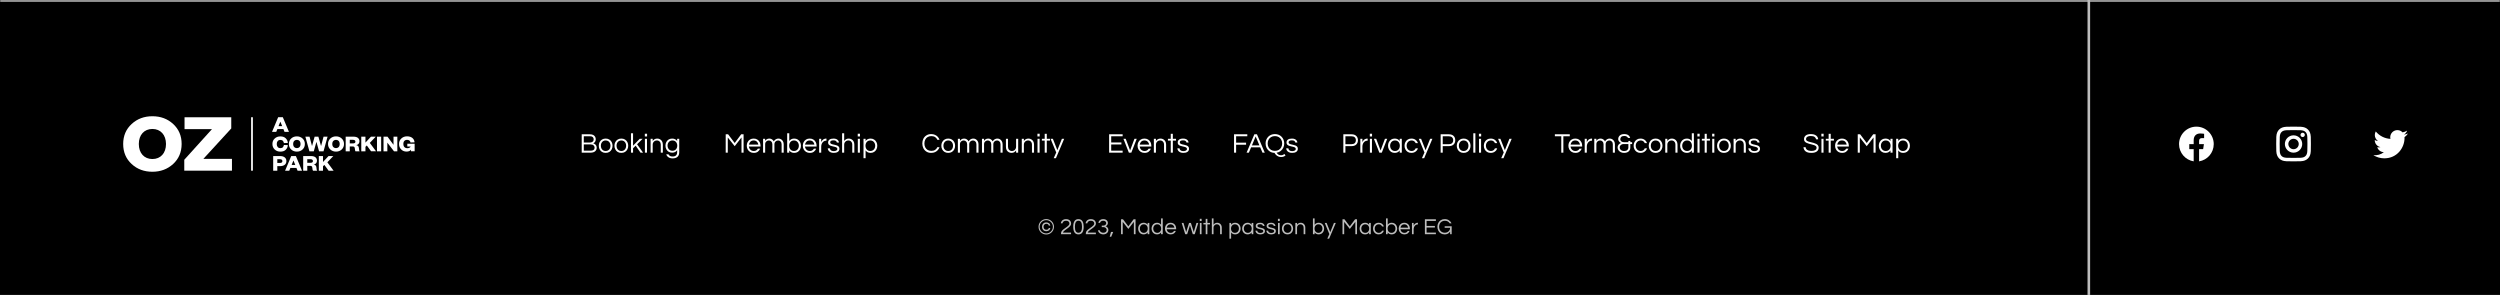 <svg width="1441" height="170" viewBox="0 0 1441 170" fill="none" xmlns="http://www.w3.org/2000/svg">
<mask id="path-1-inside-1_4998_8396" fill="white">
<path d="M0 0H1441V170H0V0Z"/>
</mask>
<path d="M0 0H1441V170H0V0Z" fill="black"/>
<path d="M0 1H1441V-1H0V1Z" fill="#BDBDBD" mask="url(#path-1-inside-1_4998_8396)"/>
<path d="M159.844 95.766H161.38C163.695 95.766 165.075 94.709 165.075 92.849C165.075 90.989 163.695 89.953 161.38 89.953H157.463V98.408H159.844V95.766ZM159.844 93.927V91.771H161.269C162.337 91.771 162.76 92.151 162.76 92.849C162.76 93.567 162.359 93.927 161.269 93.927H159.844ZM169.103 92.574H169.17L170.194 95.068H168.102L169.103 92.574ZM171.529 98.408H174.089L170.55 89.953H167.857L164.318 98.408H166.722L167.39 96.78H170.862L171.529 98.408ZM177.116 93.842V91.771H178.83C179.854 91.771 180.366 92.13 180.366 92.828C180.366 93.588 179.854 93.842 178.83 93.842H177.116ZM182.836 98.408C182.68 98.26 182.591 98.048 182.547 97.795C182.502 97.541 182.458 97.097 182.369 96.463C182.28 95.491 181.723 94.984 180.811 94.814C181.879 94.688 182.703 93.884 182.703 92.637C182.703 90.989 181.567 89.953 179.253 89.953H174.757V98.408H177.116V95.597H178.718C179.52 95.597 179.965 95.808 180.032 96.78C180.098 97.647 180.21 98.175 180.41 98.408H182.836ZM192.295 98.408L188.69 93.546L192.117 89.953H189.357L186.175 93.377V89.953H183.771V98.408H186.175V95.85L186.954 95.047L189.424 98.408H192.295Z" fill="white"/>
<path d="M157.025 82.999C157.025 84.31 157.471 85.346 158.339 86.17C159.207 86.994 160.297 87.396 161.588 87.396C162.946 87.396 163.992 87.037 164.704 86.318C165.439 85.599 165.839 84.712 165.928 83.655L163.636 83.57C163.569 84.035 163.391 84.458 163.079 84.838C162.768 85.198 162.278 85.388 161.588 85.388C160.297 85.388 159.518 84.458 159.518 83.021C159.518 81.583 160.297 80.653 161.588 80.653C162.278 80.653 162.768 80.844 163.079 81.224C163.391 81.583 163.569 82.006 163.636 82.471L165.928 82.386C165.839 81.33 165.439 80.463 164.704 79.723C163.992 78.984 162.946 78.624 161.588 78.624C160.297 78.624 159.207 79.026 158.339 79.85C157.448 80.653 157.025 81.689 157.025 82.999ZM175.721 82.999C175.721 81.689 175.276 80.653 174.386 79.829C173.496 79.005 172.383 78.603 171.114 78.603C169.823 78.603 168.733 79.005 167.842 79.829C166.952 80.653 166.507 81.689 166.507 82.999C166.507 84.31 166.952 85.346 167.842 86.17C168.733 86.994 169.846 87.396 171.114 87.396C172.405 87.396 173.496 86.994 174.386 86.17C175.276 85.346 175.721 84.289 175.721 82.999ZM173.251 82.999C173.251 84.437 172.405 85.367 171.114 85.367C169.823 85.367 168.955 84.437 168.955 82.999C168.955 81.562 169.801 80.632 171.114 80.632C172.405 80.611 173.251 81.562 173.251 82.999ZM183.511 78.772H181.352L179.884 84.077H179.817L178.415 78.772H176.011L178.348 87.227H180.863L182.354 81.879H182.421L183.912 87.227H186.472L188.809 78.772H186.494L185.092 84.077H185.025L183.511 78.772ZM198.29 82.999C198.29 81.689 197.845 80.653 196.955 79.829C196.064 79.005 194.952 78.603 193.683 78.603C192.392 78.603 191.301 79.005 190.411 79.829C189.521 80.653 189.076 81.689 189.076 82.999C189.076 84.31 189.521 85.346 190.411 86.17C191.301 86.994 192.392 87.396 193.683 87.396C194.974 87.396 196.064 86.994 196.955 86.17C197.823 85.346 198.29 84.289 198.29 82.999ZM195.82 82.999C195.82 84.437 194.974 85.367 193.661 85.367C192.37 85.367 191.502 84.437 191.502 82.999C191.502 81.562 192.348 80.632 193.661 80.632C194.974 80.611 195.82 81.562 195.82 82.999ZM201.607 82.661V80.59H203.32C204.344 80.59 204.856 80.949 204.856 81.647C204.856 82.408 204.344 82.661 203.32 82.661H201.607ZM207.327 87.227C207.171 87.079 207.082 86.867 207.037 86.614C206.993 86.36 206.948 85.916 206.859 85.282C206.77 84.31 206.214 83.803 205.301 83.633C206.37 83.507 207.193 82.704 207.193 81.457C207.193 79.808 206.058 78.772 203.743 78.772H199.247V87.227H201.607V84.416H203.209C204.01 84.416 204.455 84.627 204.522 85.599C204.589 86.466 204.7 86.994 204.878 87.227H207.327ZM216.764 87.227L213.158 82.365L216.586 78.772H213.826L210.643 82.196V78.772H208.239V87.227H210.643V84.648L211.422 83.845L213.892 87.206H216.764V87.227ZM217.298 87.227H219.702V78.772H217.298V87.227ZM223.352 78.772H221.059V87.227H223.263V82.217L227.113 87.227H229.027V78.772H226.824V83.465L223.352 78.772ZM234.325 87.375C235.46 87.375 236.417 87.037 236.906 86.276V87.206H238.999V82.83H234.77V84.458H236.728C236.372 85.113 235.615 85.43 234.836 85.43C233.301 85.43 232.477 84.437 232.477 82.978C232.477 81.541 233.256 80.611 234.658 80.611C235.794 80.611 236.483 81.224 236.617 82.133L238.954 82.048C238.776 79.956 237.218 78.582 234.614 78.582C233.323 78.582 232.232 78.984 231.342 79.808C230.452 80.632 230.007 81.668 230.007 82.978C230.007 84.289 230.407 85.346 231.253 86.149C232.077 86.973 233.1 87.375 234.325 87.375Z" fill="white"/>
<path d="M161.554 70.193H161.621L162.645 72.687H160.552L161.554 70.193ZM164.002 76.027H166.562L163.023 67.572H160.33L156.791 76.027H159.217L159.885 74.399H163.357L164.002 76.027Z" fill="white"/>
<path d="M145.748 67.572H144.746V98.389H145.748V67.572Z" fill="white"/>
<path d="M87.849 74.334C83.108 74.334 80.014 77.758 80.014 83C80.014 88.242 83.108 91.666 87.849 91.666C92.59 91.666 95.683 88.242 95.683 83C95.661 77.758 92.567 74.334 87.849 74.334ZM99.778 94.54C96.529 97.52 92.523 99 87.826 99C83.13 99 79.124 97.542 75.874 94.54C72.647 91.56 71 87.734 71 83C71 78.266 72.647 74.44 75.897 71.46C79.146 68.458 83.152 67 87.849 67C92.545 67 96.551 68.458 99.801 71.46C103.05 74.44 104.697 78.266 104.697 83C104.675 87.734 103.028 91.56 99.778 94.54Z" fill="white"/>
<path d="M133.7 91.562V98.389H106.213V92.091L122.171 74.442H106.369V67.594H133.3V74.04L117.23 91.562H133.7Z" fill="white"/>
<path d="M603.057 135.169C602.442 135.169 601.865 135.056 601.328 134.831C600.791 134.597 600.318 134.276 599.911 133.869C599.504 133.462 599.183 132.989 598.949 132.452C598.724 131.915 598.611 131.338 598.611 130.723C598.611 130.108 598.724 129.531 598.949 128.994C599.183 128.448 599.504 127.971 599.911 127.564C600.318 127.157 600.791 126.84 601.328 126.615C601.865 126.381 602.442 126.264 603.057 126.264C603.672 126.264 604.249 126.381 604.786 126.615C605.323 126.84 605.796 127.157 606.203 127.564C606.619 127.971 606.94 128.448 607.165 128.994C607.399 129.531 607.516 130.108 607.516 130.723C607.516 131.338 607.399 131.915 607.165 132.452C606.94 132.989 606.619 133.462 606.203 133.869C605.796 134.276 605.323 134.597 604.786 134.831C604.249 135.056 603.672 135.169 603.057 135.169ZM603.057 134.532C603.586 134.532 604.08 134.432 604.539 134.233C604.998 134.034 605.401 133.761 605.748 133.414C606.103 133.059 606.381 132.651 606.58 132.192C606.779 131.733 606.879 131.243 606.879 130.723C606.879 130.194 606.779 129.7 606.58 129.241C606.381 128.782 606.103 128.379 605.748 128.032C605.401 127.677 604.998 127.399 604.539 127.2C604.08 127.001 603.586 126.901 603.057 126.901C602.528 126.901 602.034 127.001 601.575 127.2C601.116 127.399 600.708 127.677 600.353 128.032C600.006 128.379 599.733 128.782 599.534 129.241C599.343 129.7 599.248 130.194 599.248 130.723C599.248 131.243 599.343 131.733 599.534 132.192C599.733 132.651 600.006 133.059 600.353 133.414C600.708 133.761 601.116 134.034 601.575 134.233C602.034 134.432 602.528 134.532 603.057 134.532ZM603.057 133.271C602.554 133.271 602.121 133.163 601.757 132.946C601.393 132.721 601.111 132.417 600.912 132.036C600.721 131.646 600.626 131.208 600.626 130.723C600.626 130.229 600.721 129.791 600.912 129.41C601.111 129.029 601.393 128.73 601.757 128.513C602.121 128.296 602.554 128.188 603.057 128.188C603.646 128.188 604.158 128.34 604.591 128.643C605.033 128.946 605.302 129.41 605.397 130.034H604.526C604.465 129.713 604.309 129.462 604.058 129.28C603.815 129.098 603.503 129.007 603.122 129.007C602.619 129.007 602.225 129.167 601.939 129.488C601.653 129.8 601.51 130.212 601.51 130.723C601.51 131.226 601.653 131.637 601.939 131.958C602.225 132.279 602.619 132.439 603.122 132.439C603.503 132.439 603.815 132.348 604.058 132.166C604.309 131.984 604.465 131.733 604.526 131.412H605.397C605.302 132.045 605.033 132.513 604.591 132.816C604.158 133.119 603.646 133.271 603.057 133.271ZM611.574 135V134.467C611.574 134.042 611.691 133.657 611.925 133.31C612.159 132.955 612.458 132.625 612.822 132.322C613.186 132.019 613.576 131.728 613.992 131.451C614.408 131.165 614.798 130.888 615.162 130.619C615.526 130.35 615.825 130.073 616.059 129.787C616.293 129.492 616.41 129.18 616.41 128.851C616.41 128.348 616.241 127.954 615.903 127.668C615.574 127.382 615.097 127.239 614.473 127.239C613.901 127.239 613.433 127.369 613.069 127.629C612.714 127.88 612.502 128.249 612.432 128.734H611.457C611.509 128.24 611.67 127.811 611.938 127.447C612.216 127.074 612.571 126.788 613.004 126.589C613.438 126.39 613.919 126.29 614.447 126.29C615.071 126.29 615.6 126.403 616.033 126.628C616.475 126.853 616.809 127.157 617.034 127.538C617.268 127.919 617.385 128.348 617.385 128.825C617.385 129.224 617.277 129.596 617.06 129.943C616.844 130.29 616.562 130.615 616.215 130.918C615.869 131.221 615.5 131.507 615.11 131.776C614.729 132.045 614.361 132.309 614.005 132.569C613.65 132.82 613.355 133.072 613.121 133.323C612.887 133.566 612.757 133.813 612.731 134.064H617.359V135H611.574ZM621.621 135.104C620.607 135.104 619.849 134.731 619.346 133.986C618.852 133.232 618.605 132.136 618.605 130.697C618.605 129.258 618.852 128.166 619.346 127.421C619.849 126.667 620.607 126.29 621.621 126.29C622.21 126.299 622.7 126.429 623.09 126.68C623.48 126.923 623.788 127.252 624.013 127.668C624.238 128.084 624.399 128.552 624.494 129.072C624.589 129.592 624.637 130.134 624.637 130.697C624.637 132.136 624.386 133.232 623.883 133.986C623.389 134.731 622.635 135.104 621.621 135.104ZM621.621 134.155C622.063 134.146 622.418 134.038 622.687 133.83C622.956 133.622 623.159 133.349 623.298 133.011C623.445 132.673 623.541 132.305 623.584 131.906C623.636 131.499 623.662 131.096 623.662 130.697C623.662 129.544 623.502 128.682 623.181 128.11C622.86 127.529 622.34 127.239 621.621 127.239C620.91 127.239 620.39 127.529 620.061 128.11C619.74 128.682 619.58 129.544 619.58 130.697C619.58 131.85 619.74 132.716 620.061 133.297C620.39 133.869 620.91 134.155 621.621 134.155ZM625.869 135V134.467C625.869 134.042 625.986 133.657 626.22 133.31C626.454 132.955 626.753 132.625 627.117 132.322C627.481 132.019 627.871 131.728 628.287 131.451C628.703 131.165 629.093 130.888 629.457 130.619C629.821 130.35 630.12 130.073 630.354 129.787C630.588 129.492 630.705 129.18 630.705 128.851C630.705 128.348 630.536 127.954 630.198 127.668C629.869 127.382 629.392 127.239 628.768 127.239C628.196 127.239 627.728 127.369 627.364 127.629C627.009 127.88 626.797 128.249 626.727 128.734H625.752C625.804 128.24 625.965 127.811 626.233 127.447C626.511 127.074 626.866 126.788 627.299 126.589C627.733 126.39 628.214 126.29 628.742 126.29C629.366 126.29 629.895 126.403 630.328 126.628C630.77 126.853 631.104 127.157 631.329 127.538C631.563 127.919 631.68 128.348 631.68 128.825C631.68 129.224 631.572 129.596 631.355 129.943C631.139 130.29 630.857 130.615 630.51 130.918C630.164 131.221 629.795 131.507 629.405 131.776C629.024 132.045 628.656 132.309 628.3 132.569C627.945 132.82 627.65 133.072 627.416 133.323C627.182 133.566 627.052 133.813 627.026 134.064H631.654V135H625.869ZM635.942 135.104C635.404 135.104 634.91 135 634.46 134.792C634.018 134.575 633.654 134.289 633.368 133.934C633.082 133.579 632.917 133.176 632.874 132.725H633.862C633.905 132.994 634.026 133.236 634.226 133.453C634.425 133.67 634.672 133.843 634.967 133.973C635.27 134.094 635.595 134.155 635.942 134.155C636.557 134.155 637.034 133.999 637.372 133.687C637.718 133.375 637.892 132.998 637.892 132.556C637.892 132.261 637.809 131.993 637.645 131.75C637.489 131.499 637.272 131.299 636.995 131.152C636.717 130.996 636.397 130.918 636.033 130.918H635.045V130.021H635.916C636.219 130.021 636.496 129.965 636.748 129.852C637.008 129.731 637.216 129.566 637.372 129.358C637.528 129.141 637.606 128.894 637.606 128.617C637.606 128.21 637.458 127.88 637.164 127.629C636.878 127.369 636.453 127.239 635.89 127.239C635.361 127.239 634.936 127.36 634.616 127.603C634.304 127.846 634.117 128.132 634.057 128.461H633.108C633.151 128.106 633.281 127.763 633.498 127.434C633.723 127.105 634.035 126.832 634.434 126.615C634.832 126.398 635.309 126.29 635.864 126.29C636.713 126.29 637.376 126.507 637.853 126.94C638.338 127.365 638.581 127.911 638.581 128.578C638.581 128.864 638.511 129.137 638.373 129.397C638.243 129.648 638.078 129.865 637.879 130.047C637.679 130.229 637.48 130.35 637.281 130.411C637.783 130.602 638.173 130.888 638.451 131.269C638.728 131.65 638.867 132.071 638.867 132.53C638.867 133.041 638.737 133.492 638.477 133.882C638.217 134.263 637.866 134.562 637.424 134.779C636.982 134.996 636.488 135.104 635.942 135.104ZM639.631 136.443L640.385 133.674H641.659L640.515 136.443H639.631ZM646.165 135V126.394H647.296L650.377 130.476L653.406 126.394H654.537V135H653.562V127.876L650.377 131.971L647.14 127.876V135H646.165ZM659.174 135.104C658.541 135.104 657.987 134.957 657.51 134.662C657.042 134.359 656.678 133.951 656.418 133.44C656.158 132.929 656.028 132.365 656.028 131.75C656.028 131.126 656.158 130.563 656.418 130.06C656.678 129.549 657.042 129.146 657.51 128.851C657.987 128.548 658.541 128.396 659.174 128.396C659.711 128.396 660.171 128.5 660.552 128.708C660.942 128.916 661.258 129.198 661.501 129.553V128.5H662.476V135H661.501V133.96C661.258 134.307 660.942 134.584 660.552 134.792C660.171 135 659.711 135.104 659.174 135.104ZM659.304 134.22C659.789 134.22 660.197 134.107 660.526 133.882C660.864 133.657 661.12 133.358 661.293 132.985C661.466 132.604 661.553 132.192 661.553 131.75C661.553 131.299 661.466 130.888 661.293 130.515C661.12 130.142 660.864 129.843 660.526 129.618C660.197 129.393 659.789 129.28 659.304 129.28C658.827 129.28 658.416 129.393 658.069 129.618C657.722 129.843 657.458 130.142 657.276 130.515C657.094 130.888 657.003 131.299 657.003 131.75C657.003 132.192 657.094 132.604 657.276 132.985C657.458 133.358 657.722 133.657 658.069 133.882C658.416 134.107 658.827 134.22 659.304 134.22ZM666.905 135.104C666.273 135.104 665.718 134.957 665.241 134.662C664.773 134.359 664.409 133.951 664.149 133.44C663.889 132.929 663.759 132.365 663.759 131.75C663.759 131.126 663.889 130.563 664.149 130.06C664.409 129.549 664.773 129.146 665.241 128.851C665.718 128.548 666.273 128.396 666.905 128.396C667.443 128.396 667.902 128.5 668.283 128.708C668.673 128.916 668.99 129.198 669.232 129.553V125.9H670.207V135H669.232V133.96C668.99 134.307 668.673 134.584 668.283 134.792C667.902 135 667.443 135.104 666.905 135.104ZM667.035 134.22C667.521 134.22 667.928 134.107 668.257 133.882C668.595 133.657 668.851 133.358 669.024 132.985C669.198 132.604 669.284 132.192 669.284 131.75C669.284 131.299 669.198 130.888 669.024 130.515C668.851 130.142 668.595 129.843 668.257 129.618C667.928 129.393 667.521 129.28 667.035 129.28C666.559 129.28 666.147 129.393 665.8 129.618C665.454 129.843 665.189 130.142 665.007 130.515C664.825 130.888 664.734 131.299 664.734 131.75C664.734 132.192 664.825 132.604 665.007 132.985C665.189 133.358 665.454 133.657 665.8 133.882C666.147 134.107 666.559 134.22 667.035 134.22ZM674.78 135.104C674.121 135.104 673.545 134.957 673.051 134.662C672.557 134.359 672.171 133.951 671.894 133.44C671.625 132.929 671.491 132.365 671.491 131.75C671.491 131.126 671.621 130.563 671.881 130.06C672.141 129.549 672.513 129.146 672.999 128.851C673.484 128.548 674.056 128.396 674.715 128.396C675.382 128.396 675.954 128.548 676.431 128.851C676.916 129.146 677.289 129.549 677.549 130.06C677.809 130.563 677.939 131.126 677.939 131.75V132.14H672.492C672.544 132.521 672.665 132.872 672.856 133.193C673.055 133.505 673.319 133.756 673.649 133.947C673.978 134.129 674.359 134.22 674.793 134.22C675.252 134.22 675.638 134.12 675.95 133.921C676.262 133.713 676.504 133.449 676.678 133.128H677.744C677.518 133.709 677.159 134.185 676.665 134.558C676.179 134.922 675.551 135.104 674.78 135.104ZM672.505 131.23H676.925C676.838 130.675 676.604 130.212 676.223 129.839C675.841 129.466 675.339 129.28 674.715 129.28C674.091 129.28 673.588 129.466 673.207 129.839C672.834 130.212 672.6 130.675 672.505 131.23ZM683.159 135L681.118 128.5H682.158L683.718 133.791L685.369 128.5H686.435L688.086 133.791L689.646 128.5H690.686L688.645 135H687.527L685.902 129.813L684.277 135H683.159ZM691.558 127.408V126.134H692.611V127.408H691.558ZM691.597 135V128.5H692.572V135H691.597ZM694.965 135V129.358H693.639V128.5H694.965V126.173H695.94V128.5H697.435V129.358H695.94V135H694.965ZM698.503 135V125.9H699.478V129.514C699.712 129.202 699.998 128.938 700.336 128.721C700.674 128.504 701.108 128.396 701.636 128.396C702.087 128.396 702.507 128.504 702.897 128.721C703.296 128.929 703.617 129.245 703.859 129.67C704.111 130.086 704.236 130.602 704.236 131.217V135H703.261V131.243C703.261 130.654 703.092 130.181 702.754 129.826C702.416 129.462 701.979 129.28 701.441 129.28C701.077 129.28 700.748 129.362 700.453 129.527C700.159 129.692 699.92 129.926 699.738 130.229C699.565 130.524 699.478 130.866 699.478 131.256V135H698.503ZM708.634 137.574V128.5H709.609V129.54C709.852 129.185 710.164 128.907 710.545 128.708C710.935 128.5 711.399 128.396 711.936 128.396C712.569 128.396 713.119 128.548 713.587 128.851C714.064 129.146 714.432 129.549 714.692 130.06C714.952 130.563 715.082 131.126 715.082 131.75C715.082 132.365 714.952 132.929 714.692 133.44C714.432 133.951 714.064 134.359 713.587 134.662C713.119 134.957 712.569 135.104 711.936 135.104C711.399 135.104 710.935 135 710.545 134.792C710.164 134.575 709.852 134.294 709.609 133.947V137.574H708.634ZM711.806 134.22C712.291 134.22 712.703 134.107 713.041 133.882C713.388 133.657 713.652 133.358 713.834 132.985C714.016 132.604 714.107 132.192 714.107 131.75C714.107 131.299 714.016 130.888 713.834 130.515C713.652 130.142 713.388 129.843 713.041 129.618C712.703 129.393 712.291 129.28 711.806 129.28C711.329 129.28 710.922 129.393 710.584 129.618C710.246 129.843 709.99 130.142 709.817 130.515C709.644 130.888 709.557 131.299 709.557 131.75C709.557 132.192 709.644 132.604 709.817 132.985C709.99 133.358 710.246 133.657 710.584 133.882C710.922 134.107 711.329 134.22 711.806 134.22ZM719.109 135.104C718.476 135.104 717.921 134.957 717.445 134.662C716.977 134.359 716.613 133.951 716.353 133.44C716.093 132.929 715.963 132.365 715.963 131.75C715.963 131.126 716.093 130.563 716.353 130.06C716.613 129.549 716.977 129.146 717.445 128.851C717.921 128.548 718.476 128.396 719.109 128.396C719.646 128.396 720.105 128.5 720.487 128.708C720.877 128.916 721.193 129.198 721.436 129.553V128.5H722.411V135H721.436V133.96C721.193 134.307 720.877 134.584 720.487 134.792C720.105 135 719.646 135.104 719.109 135.104ZM719.239 134.22C719.724 134.22 720.131 134.107 720.461 133.882C720.799 133.657 721.054 133.358 721.228 132.985C721.401 132.604 721.488 132.192 721.488 131.75C721.488 131.299 721.401 130.888 721.228 130.515C721.054 130.142 720.799 129.843 720.461 129.618C720.131 129.393 719.724 129.28 719.239 129.28C718.762 129.28 718.35 129.393 718.004 129.618C717.657 129.843 717.393 130.142 717.211 130.515C717.029 130.888 716.938 131.299 716.938 131.75C716.938 132.192 717.029 132.604 717.211 132.985C717.393 133.358 717.657 133.657 718.004 133.882C718.35 134.107 718.762 134.22 719.239 134.22ZM726.463 135.104C725.865 135.104 725.358 135.004 724.942 134.805C724.535 134.606 724.223 134.346 724.006 134.025C723.789 133.696 723.668 133.34 723.642 132.959H724.656C724.682 133.176 724.756 133.388 724.877 133.596C725.007 133.795 725.202 133.96 725.462 134.09C725.722 134.211 726.06 134.272 726.476 134.272C726.606 134.272 726.766 134.259 726.957 134.233C727.148 134.207 727.33 134.159 727.503 134.09C727.685 134.021 727.837 133.917 727.958 133.778C728.079 133.639 728.14 133.462 728.14 133.245C728.14 132.976 728.036 132.768 727.828 132.621C727.62 132.474 727.351 132.361 727.022 132.283C726.693 132.196 726.342 132.114 725.969 132.036C725.605 131.958 725.258 131.858 724.929 131.737C724.6 131.607 724.331 131.429 724.123 131.204C723.915 130.97 723.811 130.654 723.811 130.255C723.811 129.666 724.023 129.211 724.448 128.89C724.881 128.561 725.518 128.396 726.359 128.396C726.931 128.396 727.395 128.487 727.75 128.669C728.114 128.842 728.387 129.068 728.569 129.345C728.76 129.622 728.872 129.921 728.907 130.242H727.919C727.884 129.965 727.746 129.726 727.503 129.527C727.269 129.328 726.879 129.228 726.333 129.228C725.302 129.228 724.786 129.54 724.786 130.164C724.786 130.424 724.89 130.623 725.098 130.762C725.306 130.901 725.575 131.013 725.904 131.1C726.233 131.178 726.58 131.256 726.944 131.334C727.317 131.403 727.668 131.503 727.997 131.633C728.326 131.763 728.595 131.949 728.803 132.192C729.011 132.426 729.115 132.747 729.115 133.154C729.115 133.787 728.872 134.272 728.387 134.61C727.91 134.939 727.269 135.104 726.463 135.104ZM732.734 135.104C732.136 135.104 731.629 135.004 731.213 134.805C730.806 134.606 730.494 134.346 730.277 134.025C730.061 133.696 729.939 133.34 729.913 132.959H730.927C730.953 133.176 731.027 133.388 731.148 133.596C731.278 133.795 731.473 133.96 731.733 134.09C731.993 134.211 732.331 134.272 732.747 134.272C732.877 134.272 733.038 134.259 733.228 134.233C733.419 134.207 733.601 134.159 733.774 134.09C733.956 134.021 734.108 133.917 734.229 133.778C734.351 133.639 734.411 133.462 734.411 133.245C734.411 132.976 734.307 132.768 734.099 132.621C733.891 132.474 733.623 132.361 733.293 132.283C732.964 132.196 732.613 132.114 732.24 132.036C731.876 131.958 731.53 131.858 731.2 131.737C730.871 131.607 730.602 131.429 730.394 131.204C730.186 130.97 730.082 130.654 730.082 130.255C730.082 129.666 730.295 129.211 730.719 128.89C731.153 128.561 731.79 128.396 732.63 128.396C733.202 128.396 733.666 128.487 734.021 128.669C734.385 128.842 734.658 129.068 734.84 129.345C735.031 129.622 735.144 129.921 735.178 130.242H734.19C734.156 129.965 734.017 129.726 733.774 129.527C733.54 129.328 733.15 129.228 732.604 129.228C731.573 129.228 731.057 129.54 731.057 130.164C731.057 130.424 731.161 130.623 731.369 130.762C731.577 130.901 731.846 131.013 732.175 131.1C732.505 131.178 732.851 131.256 733.215 131.334C733.588 131.403 733.939 131.503 734.268 131.633C734.598 131.763 734.866 131.949 735.074 132.192C735.282 132.426 735.386 132.747 735.386 133.154C735.386 133.787 735.144 134.272 734.658 134.61C734.182 134.939 733.54 135.104 732.734 135.104ZM736.601 127.408V126.134H737.654V127.408H736.601ZM736.64 135V128.5H737.615V135H736.64ZM742.127 135.104C741.468 135.104 740.896 134.957 740.411 134.662C739.926 134.359 739.553 133.951 739.293 133.44C739.033 132.929 738.903 132.365 738.903 131.75C738.903 131.126 739.033 130.563 739.293 130.06C739.553 129.549 739.926 129.146 740.411 128.851C740.896 128.548 741.468 128.396 742.127 128.396C742.794 128.396 743.366 128.548 743.843 128.851C744.328 129.146 744.701 129.549 744.961 130.06C745.221 130.563 745.351 131.126 745.351 131.75C745.351 132.365 745.221 132.929 744.961 133.44C744.701 133.951 744.328 134.359 743.843 134.662C743.366 134.957 742.794 135.104 742.127 135.104ZM742.127 134.22C742.612 134.22 743.02 134.107 743.349 133.882C743.687 133.657 743.943 133.358 744.116 132.985C744.289 132.604 744.376 132.192 744.376 131.75C744.376 131.299 744.289 130.888 744.116 130.515C743.943 130.142 743.687 129.843 743.349 129.618C743.02 129.393 742.612 129.28 742.127 129.28C741.65 129.28 741.243 129.393 740.905 129.618C740.567 129.843 740.311 130.142 740.138 130.515C739.965 130.888 739.878 131.299 739.878 131.75C739.878 132.192 739.965 132.604 740.138 132.985C740.311 133.358 740.567 133.657 740.905 133.882C741.243 134.107 741.65 134.22 742.127 134.22ZM746.644 135V128.5H747.619V129.514C747.853 129.202 748.139 128.938 748.477 128.721C748.815 128.504 749.248 128.396 749.777 128.396C750.227 128.396 750.648 128.504 751.038 128.721C751.436 128.929 751.757 129.245 752 129.67C752.251 130.086 752.377 130.602 752.377 131.217V135H751.402V131.243C751.402 130.654 751.233 130.181 750.895 129.826C750.557 129.462 750.119 129.28 749.582 129.28C749.218 129.28 748.888 129.362 748.594 129.527C748.299 129.692 748.061 129.926 747.879 130.229C747.705 130.524 747.619 130.866 747.619 131.256V135H746.644ZM760.077 135.104C759.539 135.104 759.076 135 758.686 134.792C758.304 134.584 757.992 134.307 757.75 133.96V135H756.775V125.9H757.75V129.553C757.992 129.198 758.304 128.916 758.686 128.708C759.076 128.5 759.539 128.396 760.077 128.396C760.709 128.396 761.26 128.548 761.728 128.851C762.204 129.146 762.573 129.549 762.833 130.06C763.093 130.563 763.223 131.126 763.223 131.75C763.223 132.365 763.093 132.929 762.833 133.44C762.573 133.951 762.204 134.359 761.728 134.662C761.26 134.957 760.709 135.104 760.077 135.104ZM759.947 134.22C760.432 134.22 760.844 134.107 761.182 133.882C761.528 133.657 761.793 133.358 761.975 132.985C762.157 132.604 762.248 132.192 762.248 131.75C762.248 131.299 762.157 130.888 761.975 130.515C761.793 130.142 761.528 129.843 761.182 129.618C760.844 129.393 760.432 129.28 759.947 129.28C759.47 129.28 759.063 129.393 758.725 129.618C758.387 129.843 758.131 130.142 757.958 130.515C757.784 130.888 757.698 131.299 757.698 131.75C757.698 132.192 757.784 132.604 757.958 132.985C758.131 133.358 758.387 133.657 758.725 133.882C759.063 134.107 759.47 134.22 759.947 134.22ZM765.055 137.574L766.238 134.909L763.586 128.5H764.665L766.758 133.83L768.89 128.5H769.956L766.108 137.574H765.055ZM773.817 135V126.394H774.948L778.029 130.476L781.058 126.394H782.189V135H781.214V127.876L778.029 131.971L774.792 127.876V135H773.817ZM786.825 135.104C786.193 135.104 785.638 134.957 785.161 134.662C784.693 134.359 784.329 133.951 784.069 133.44C783.809 132.929 783.679 132.365 783.679 131.75C783.679 131.126 783.809 130.563 784.069 130.06C784.329 129.549 784.693 129.146 785.161 128.851C785.638 128.548 786.193 128.396 786.825 128.396C787.363 128.396 787.822 128.5 788.203 128.708C788.593 128.916 788.91 129.198 789.152 129.553V128.5H790.127V135H789.152V133.96C788.91 134.307 788.593 134.584 788.203 134.792C787.822 135 787.363 135.104 786.825 135.104ZM786.955 134.22C787.441 134.22 787.848 134.107 788.177 133.882C788.515 133.657 788.771 133.358 788.944 132.985C789.118 132.604 789.204 132.192 789.204 131.75C789.204 131.299 789.118 130.888 788.944 130.515C788.771 130.142 788.515 129.843 788.177 129.618C787.848 129.393 787.441 129.28 786.955 129.28C786.479 129.28 786.067 129.393 785.72 129.618C785.374 129.843 785.109 130.142 784.927 130.515C784.745 130.888 784.654 131.299 784.654 131.75C784.654 132.192 784.745 132.604 784.927 132.985C785.109 133.358 785.374 133.657 785.72 133.882C786.067 134.107 786.479 134.22 786.955 134.22ZM794.609 135.104C793.959 135.104 793.395 134.957 792.919 134.662C792.442 134.359 792.069 133.951 791.801 133.44C791.541 132.929 791.411 132.365 791.411 131.75C791.411 131.126 791.541 130.563 791.801 130.06C792.069 129.549 792.442 129.146 792.919 128.851C793.395 128.548 793.959 128.396 794.609 128.396C795.38 128.396 796.034 128.595 796.572 128.994C797.118 129.393 797.486 129.908 797.677 130.541H796.624C796.476 130.168 796.238 129.865 795.909 129.631C795.588 129.397 795.198 129.28 794.739 129.28C794.262 129.28 793.846 129.393 793.491 129.618C793.135 129.843 792.862 130.142 792.672 130.515C792.481 130.888 792.386 131.299 792.386 131.75C792.386 132.192 792.481 132.604 792.672 132.985C792.862 133.358 793.135 133.657 793.491 133.882C793.846 134.107 794.262 134.22 794.739 134.22C795.198 134.22 795.588 134.103 795.909 133.869C796.238 133.635 796.476 133.332 796.624 132.959H797.677C797.486 133.592 797.118 134.107 796.572 134.506C796.034 134.905 795.38 135.104 794.609 135.104ZM802.187 135.104C801.65 135.104 801.186 135 800.796 134.792C800.415 134.584 800.103 134.307 799.86 133.96V135H798.885V125.9H799.86V129.553C800.103 129.198 800.415 128.916 800.796 128.708C801.186 128.5 801.65 128.396 802.187 128.396C802.82 128.396 803.37 128.548 803.838 128.851C804.315 129.146 804.683 129.549 804.943 130.06C805.203 130.563 805.333 131.126 805.333 131.75C805.333 132.365 805.203 132.929 804.943 133.44C804.683 133.951 804.315 134.359 803.838 134.662C803.37 134.957 802.82 135.104 802.187 135.104ZM802.057 134.22C802.542 134.22 802.954 134.107 803.292 133.882C803.639 133.657 803.903 133.358 804.085 132.985C804.267 132.604 804.358 132.192 804.358 131.75C804.358 131.299 804.267 130.888 804.085 130.515C803.903 130.142 803.639 129.843 803.292 129.618C802.954 129.393 802.542 129.28 802.057 129.28C801.58 129.28 801.173 129.393 800.835 129.618C800.497 129.843 800.241 130.142 800.068 130.515C799.895 130.888 799.808 131.299 799.808 131.75C799.808 132.192 799.895 132.604 800.068 132.985C800.241 133.358 800.497 133.657 800.835 133.882C801.173 134.107 801.58 134.22 802.057 134.22ZM809.502 135.104C808.844 135.104 808.267 134.957 807.773 134.662C807.279 134.359 806.894 133.951 806.616 133.44C806.348 132.929 806.213 132.365 806.213 131.75C806.213 131.126 806.343 130.563 806.603 130.06C806.863 129.549 807.236 129.146 807.721 128.851C808.207 128.548 808.779 128.396 809.437 128.396C810.105 128.396 810.677 128.548 811.153 128.851C811.639 129.146 812.011 129.549 812.271 130.06C812.531 130.563 812.661 131.126 812.661 131.75V132.14H807.214C807.266 132.521 807.388 132.872 807.578 133.193C807.778 133.505 808.042 133.756 808.371 133.947C808.701 134.129 809.082 134.22 809.515 134.22C809.975 134.22 810.36 134.12 810.672 133.921C810.984 133.713 811.227 133.449 811.4 133.128H812.466C812.241 133.709 811.881 134.185 811.387 134.558C810.902 134.922 810.274 135.104 809.502 135.104ZM807.227 131.23H811.647C811.561 130.675 811.327 130.212 810.945 129.839C810.564 129.466 810.061 129.28 809.437 129.28C808.813 129.28 808.311 129.466 807.929 129.839C807.557 130.212 807.323 130.675 807.227 131.23ZM813.853 135V128.5H814.828V130.099C814.862 129.986 814.927 129.839 815.023 129.657C815.127 129.466 815.274 129.276 815.465 129.085C815.655 128.894 815.894 128.734 816.18 128.604C816.474 128.465 816.821 128.396 817.22 128.396H817.285V129.371H817.168C816.682 129.371 816.262 129.505 815.907 129.774C815.56 130.034 815.291 130.376 815.101 130.801C814.919 131.217 814.828 131.663 814.828 132.14V135H813.853ZM821.31 135V126.394H827.641V127.33H822.285V130.216H827.069V131.165H822.285V134.064H827.641V135H821.31ZM832.733 135.104C831.857 135.104 831.103 134.909 830.471 134.519C829.847 134.12 829.366 133.587 829.028 132.92C828.69 132.253 828.521 131.512 828.521 130.697C828.521 129.882 828.694 129.141 829.041 128.474C829.387 127.807 829.877 127.278 830.51 126.888C831.151 126.489 831.901 126.29 832.759 126.29C833.686 126.29 834.488 126.52 835.164 126.979C835.848 127.43 836.351 128.015 836.672 128.734H835.606C835.346 128.275 834.982 127.911 834.514 127.642C834.054 127.373 833.495 127.239 832.837 127.239C832.143 127.239 831.545 127.395 831.043 127.707C830.54 128.01 830.154 128.422 829.886 128.942C829.626 129.462 829.496 130.047 829.496 130.697C829.496 131.338 829.626 131.923 829.886 132.452C830.146 132.972 830.523 133.388 831.017 133.7C831.519 134.003 832.117 134.155 832.811 134.155C833.331 134.155 833.82 134.042 834.28 133.817C834.748 133.592 835.125 133.267 835.411 132.842C835.705 132.417 835.853 131.906 835.853 131.308H832.707V130.424H836.75V135H835.853V133.479C835.671 133.756 835.437 134.021 835.151 134.272C834.865 134.515 834.518 134.714 834.111 134.87C833.712 135.026 833.253 135.104 832.733 135.104Z" fill="#BDBDBD"/>
<path d="M711.296 88V77.408H718.944V78.56H712.496V82.24H718.24V83.408H712.496V88H711.296ZM718.517 88L723.013 77.408H724.517L729.013 88H727.685L726.389 84.928H721.141L719.845 88H718.517ZM721.605 83.824H725.925L723.765 78.656L721.605 83.824ZM738.395 90.512C737.873 90.512 737.366 90.411 736.875 90.208C736.385 90.005 735.947 89.723 735.563 89.36C735.179 88.997 734.87 88.581 734.635 88.112C733.611 88.08 732.71 87.819 731.931 87.328C731.163 86.837 730.561 86.192 730.123 85.392C729.697 84.581 729.483 83.685 729.483 82.704C729.483 81.947 729.611 81.243 729.867 80.592C730.123 79.941 730.486 79.365 730.955 78.864C731.435 78.363 732.006 77.973 732.667 77.696C733.329 77.419 734.059 77.28 734.859 77.28C735.659 77.28 736.39 77.419 737.051 77.696C737.713 77.973 738.278 78.363 738.747 78.864C739.227 79.365 739.595 79.941 739.851 80.592C740.107 81.243 740.235 81.947 740.235 82.704C740.235 83.6 740.049 84.427 739.675 85.184C739.313 85.931 738.801 86.555 738.139 87.056C737.489 87.557 736.726 87.883 735.851 88.032C735.958 88.224 736.118 88.432 736.331 88.656C736.545 88.891 736.822 89.088 737.163 89.248C737.505 89.408 737.921 89.488 738.411 89.488C738.795 89.488 739.142 89.424 739.451 89.296C739.771 89.168 740.07 88.992 740.347 88.768L740.987 89.632C740.614 89.931 740.214 90.149 739.787 90.288C739.371 90.437 738.907 90.512 738.395 90.512ZM734.859 86.96C735.723 86.96 736.465 86.773 737.083 86.4C737.713 86.016 738.193 85.504 738.523 84.864C738.865 84.213 739.035 83.493 739.035 82.704C739.035 81.904 738.865 81.184 738.523 80.544C738.193 79.904 737.713 79.397 737.083 79.024C736.465 78.64 735.723 78.448 734.859 78.448C734.006 78.448 733.265 78.64 732.635 79.024C732.006 79.397 731.521 79.904 731.179 80.544C730.849 81.184 730.683 81.904 730.683 82.704C730.683 83.493 730.849 84.213 731.179 84.864C731.521 85.504 732.006 86.016 732.635 86.4C733.265 86.773 734.006 86.96 734.859 86.96ZM744.811 88.128C744.075 88.128 743.451 88.005 742.939 87.76C742.438 87.515 742.054 87.195 741.787 86.8C741.521 86.395 741.371 85.957 741.339 85.488H742.587C742.619 85.755 742.71 86.016 742.859 86.272C743.019 86.517 743.259 86.72 743.579 86.88C743.899 87.029 744.315 87.104 744.827 87.104C744.987 87.104 745.185 87.088 745.419 87.056C745.654 87.024 745.878 86.965 746.091 86.88C746.315 86.795 746.502 86.667 746.651 86.496C746.801 86.325 746.875 86.107 746.875 85.84C746.875 85.509 746.747 85.253 746.491 85.072C746.235 84.891 745.905 84.752 745.499 84.656C745.094 84.549 744.662 84.448 744.203 84.352C743.755 84.256 743.329 84.133 742.923 83.984C742.518 83.824 742.187 83.605 741.931 83.328C741.675 83.04 741.547 82.651 741.547 82.16C741.547 81.435 741.809 80.875 742.331 80.48C742.865 80.075 743.649 79.872 744.683 79.872C745.387 79.872 745.958 79.984 746.395 80.208C746.843 80.421 747.179 80.699 747.403 81.04C747.638 81.381 747.777 81.749 747.819 82.144H746.603C746.561 81.803 746.39 81.509 746.091 81.264C745.803 81.019 745.323 80.896 744.651 80.896C743.382 80.896 742.747 81.28 742.747 82.048C742.747 82.368 742.875 82.613 743.131 82.784C743.387 82.955 743.718 83.093 744.123 83.2C744.529 83.296 744.955 83.392 745.403 83.488C745.862 83.573 746.294 83.696 746.699 83.856C747.105 84.016 747.435 84.245 747.691 84.544C747.947 84.832 748.075 85.227 748.075 85.728C748.075 86.507 747.777 87.104 747.179 87.52C746.593 87.925 745.803 88.128 744.811 88.128Z" fill="white"/>
<path d="M418.296 88V77.408H419.688L423.48 82.432L427.208 77.408H428.6V88H427.4V79.232L423.48 84.272L419.496 79.232V88H418.296ZM434.483 88.128C433.672 88.128 432.963 87.947 432.355 87.584C431.747 87.211 431.272 86.709 430.931 86.08C430.6 85.451 430.435 84.757 430.435 84C430.435 83.232 430.595 82.539 430.915 81.92C431.235 81.291 431.693 80.795 432.291 80.432C432.888 80.059 433.592 79.872 434.403 79.872C435.224 79.872 435.928 80.059 436.515 80.432C437.112 80.795 437.571 81.291 437.891 81.92C438.211 82.539 438.371 83.232 438.371 84V84.48H431.667C431.731 84.949 431.88 85.381 432.115 85.776C432.36 86.16 432.685 86.469 433.091 86.704C433.496 86.928 433.965 87.04 434.499 87.04C435.064 87.04 435.539 86.917 435.923 86.672C436.307 86.416 436.605 86.091 436.819 85.696H438.131C437.853 86.411 437.411 86.997 436.803 87.456C436.205 87.904 435.432 88.128 434.483 88.128ZM431.683 83.36H437.123C437.016 82.677 436.728 82.107 436.259 81.648C435.789 81.189 435.171 80.96 434.403 80.96C433.635 80.96 433.016 81.189 432.547 81.648C432.088 82.107 431.8 82.677 431.683 83.36ZM439.837 88V80H441.037V81.216C441.218 80.896 441.506 80.592 441.901 80.304C442.296 80.016 442.818 79.872 443.469 79.872C444.002 79.872 444.493 80.016 444.941 80.304C445.4 80.581 445.757 80.976 446.013 81.488C446.12 81.307 446.285 81.088 446.509 80.832C446.744 80.576 447.048 80.352 447.421 80.16C447.794 79.968 448.242 79.872 448.765 79.872C449.277 79.872 449.757 80.005 450.205 80.272C450.653 80.539 451.016 80.923 451.293 81.424C451.581 81.915 451.725 82.496 451.725 83.168V88H450.525V83.2C450.525 82.528 450.333 81.989 449.949 81.584C449.576 81.168 449.106 80.96 448.541 80.96C447.954 80.96 447.448 81.157 447.021 81.552C446.594 81.947 446.381 82.501 446.381 83.216V88H445.181V83.2C445.181 82.528 444.989 81.989 444.605 81.584C444.232 81.168 443.762 80.96 443.197 80.96C442.61 80.96 442.104 81.157 441.677 81.552C441.25 81.947 441.037 82.501 441.037 83.216V88H439.837ZM457.792 88.128C457.13 88.128 456.56 88 456.08 87.744C455.61 87.488 455.226 87.147 454.928 86.72V88H453.728V76.8H454.928V81.296C455.226 80.859 455.61 80.512 456.08 80.256C456.56 80 457.13 79.872 457.792 79.872C458.57 79.872 459.248 80.059 459.824 80.432C460.41 80.795 460.864 81.291 461.184 81.92C461.504 82.539 461.664 83.232 461.664 84C461.664 84.757 461.504 85.451 461.184 86.08C460.864 86.709 460.41 87.211 459.824 87.584C459.248 87.947 458.57 88.128 457.792 88.128ZM457.632 87.04C458.229 87.04 458.736 86.901 459.152 86.624C459.578 86.347 459.904 85.979 460.128 85.52C460.352 85.051 460.464 84.544 460.464 84C460.464 83.445 460.352 82.939 460.128 82.48C459.904 82.021 459.578 81.653 459.152 81.376C458.736 81.099 458.229 80.96 457.632 80.96C457.045 80.96 456.544 81.099 456.128 81.376C455.712 81.653 455.397 82.021 455.184 82.48C454.97 82.939 454.864 83.445 454.864 84C454.864 84.544 454.97 85.051 455.184 85.52C455.397 85.979 455.712 86.347 456.128 86.624C456.544 86.901 457.045 87.04 457.632 87.04ZM466.795 88.128C465.984 88.128 465.275 87.947 464.667 87.584C464.059 87.211 463.584 86.709 463.243 86.08C462.912 85.451 462.747 84.757 462.747 84C462.747 83.232 462.907 82.539 463.227 81.92C463.547 81.291 464.006 80.795 464.603 80.432C465.2 80.059 465.904 79.872 466.715 79.872C467.536 79.872 468.24 80.059 468.827 80.432C469.424 80.795 469.883 81.291 470.203 81.92C470.523 82.539 470.683 83.232 470.683 84V84.48H463.979C464.043 84.949 464.192 85.381 464.427 85.776C464.672 86.16 464.998 86.469 465.403 86.704C465.808 86.928 466.278 87.04 466.811 87.04C467.376 87.04 467.851 86.917 468.235 86.672C468.619 86.416 468.918 86.091 469.131 85.696H470.443C470.166 86.411 469.723 86.997 469.115 87.456C468.518 87.904 467.744 88.128 466.795 88.128ZM463.995 83.36H469.435C469.328 82.677 469.04 82.107 468.571 81.648C468.102 81.189 467.483 80.96 466.715 80.96C465.947 80.96 465.328 81.189 464.859 81.648C464.4 82.107 464.112 82.677 463.995 83.36ZM472.149 88V80H473.349V81.968C473.392 81.829 473.472 81.648 473.589 81.424C473.717 81.189 473.899 80.955 474.133 80.72C474.368 80.485 474.661 80.288 475.013 80.128C475.376 79.957 475.803 79.872 476.293 79.872H476.373V81.072H476.229C475.632 81.072 475.115 81.237 474.677 81.568C474.251 81.888 473.92 82.309 473.685 82.832C473.461 83.344 473.349 83.893 473.349 84.48V88H472.149ZM480.577 88.128C479.841 88.128 479.217 88.005 478.705 87.76C478.204 87.515 477.82 87.195 477.553 86.8C477.286 86.395 477.137 85.957 477.105 85.488H478.353C478.385 85.755 478.476 86.016 478.625 86.272C478.785 86.517 479.025 86.72 479.345 86.88C479.665 87.029 480.081 87.104 480.593 87.104C480.753 87.104 480.95 87.088 481.185 87.056C481.42 87.024 481.644 86.965 481.857 86.88C482.081 86.795 482.268 86.667 482.417 86.496C482.566 86.325 482.641 86.107 482.641 85.84C482.641 85.509 482.513 85.253 482.257 85.072C482.001 84.891 481.67 84.752 481.265 84.656C480.86 84.549 480.428 84.448 479.969 84.352C479.521 84.256 479.094 84.133 478.689 83.984C478.284 83.824 477.953 83.605 477.697 83.328C477.441 83.04 477.313 82.651 477.313 82.16C477.313 81.435 477.574 80.875 478.097 80.48C478.63 80.075 479.414 79.872 480.449 79.872C481.153 79.872 481.724 79.984 482.161 80.208C482.609 80.421 482.945 80.699 483.169 81.04C483.404 81.381 483.542 81.749 483.585 82.144H482.369C482.326 81.803 482.156 81.509 481.857 81.264C481.569 81.019 481.089 80.896 480.417 80.896C479.148 80.896 478.513 81.28 478.513 82.048C478.513 82.368 478.641 82.613 478.897 82.784C479.153 82.955 479.484 83.093 479.889 83.2C480.294 83.296 480.721 83.392 481.169 83.488C481.628 83.573 482.06 83.696 482.465 83.856C482.87 84.016 483.201 84.245 483.457 84.544C483.713 84.832 483.841 85.227 483.841 85.728C483.841 86.507 483.542 87.104 482.945 87.52C482.358 87.925 481.569 88.128 480.577 88.128ZM485.384 88V76.8H486.584V81.248C486.872 80.864 487.224 80.539 487.64 80.272C488.056 80.005 488.589 79.872 489.24 79.872C489.794 79.872 490.312 80.005 490.792 80.272C491.282 80.528 491.677 80.917 491.976 81.44C492.285 81.952 492.44 82.587 492.44 83.344V88H491.24V83.376C491.24 82.651 491.032 82.069 490.616 81.632C490.2 81.184 489.661 80.96 489 80.96C488.552 80.96 488.146 81.061 487.784 81.264C487.421 81.467 487.128 81.755 486.904 82.128C486.69 82.491 486.584 82.912 486.584 83.392V88H485.384ZM494.398 78.656V77.088H495.694V78.656H494.398ZM494.446 88V80H495.646V88H494.446ZM497.728 91.168V80H498.928V81.28C499.226 80.843 499.61 80.501 500.08 80.256C500.56 80 501.13 79.872 501.792 79.872C502.57 79.872 503.248 80.059 503.824 80.432C504.41 80.795 504.864 81.291 505.184 81.92C505.504 82.539 505.664 83.232 505.664 84C505.664 84.757 505.504 85.451 505.184 86.08C504.864 86.709 504.41 87.211 503.824 87.584C503.248 87.947 502.57 88.128 501.792 88.128C501.13 88.128 500.56 88 500.08 87.744C499.61 87.477 499.226 87.131 498.928 86.704V91.168H497.728ZM501.632 87.04C502.229 87.04 502.736 86.901 503.152 86.624C503.578 86.347 503.904 85.979 504.128 85.52C504.352 85.051 504.464 84.544 504.464 84C504.464 83.445 504.352 82.939 504.128 82.48C503.904 82.021 503.578 81.653 503.152 81.376C502.736 81.099 502.229 80.96 501.632 80.96C501.045 80.96 500.544 81.099 500.128 81.376C499.712 81.653 499.397 82.021 499.184 82.48C498.97 82.939 498.864 83.445 498.864 84C498.864 84.544 498.97 85.051 499.184 85.52C499.397 85.979 499.712 86.347 500.128 86.624C500.544 86.901 501.045 87.04 501.632 87.04Z" fill="white"/>
<path d="M335.296 88V77.408H340.048C340.88 77.408 341.536 77.552 342.016 77.84C342.507 78.128 342.859 78.491 343.072 78.928C343.285 79.355 343.392 79.781 343.392 80.208C343.392 80.891 343.248 81.419 342.96 81.792C342.672 82.155 342.341 82.421 341.968 82.592C342.267 82.688 342.565 82.843 342.864 83.056C343.173 83.259 343.429 83.536 343.632 83.888C343.835 84.24 343.936 84.683 343.936 85.216C343.936 86.005 343.632 86.667 343.024 87.2C342.427 87.733 341.525 88 340.32 88H335.296ZM336.496 82.144H340.048C340.421 82.144 340.768 82.08 341.088 81.952C341.419 81.824 341.685 81.627 341.888 81.36C342.091 81.083 342.192 80.731 342.192 80.304C342.192 80.005 342.123 79.723 341.984 79.456C341.856 79.189 341.643 78.971 341.344 78.8C341.056 78.629 340.667 78.544 340.176 78.544H336.496V82.144ZM336.496 86.864H340.448C341.173 86.864 341.733 86.715 342.128 86.416C342.533 86.107 342.736 85.675 342.736 85.12C342.736 84.619 342.544 84.181 342.16 83.808C341.776 83.424 341.163 83.232 340.32 83.232H336.496V86.864ZM349.106 88.128C348.295 88.128 347.591 87.947 346.994 87.584C346.396 87.211 345.938 86.709 345.618 86.08C345.298 85.451 345.138 84.757 345.138 84C345.138 83.232 345.298 82.539 345.618 81.92C345.938 81.291 346.396 80.795 346.994 80.432C347.591 80.059 348.295 79.872 349.106 79.872C349.927 79.872 350.631 80.059 351.218 80.432C351.815 80.795 352.274 81.291 352.594 81.92C352.914 82.539 353.074 83.232 353.074 84C353.074 84.757 352.914 85.451 352.594 86.08C352.274 86.709 351.815 87.211 351.218 87.584C350.631 87.947 349.927 88.128 349.106 88.128ZM349.106 87.04C349.703 87.04 350.204 86.901 350.61 86.624C351.026 86.347 351.34 85.979 351.554 85.52C351.767 85.051 351.874 84.544 351.874 84C351.874 83.445 351.767 82.939 351.554 82.48C351.34 82.021 351.026 81.653 350.61 81.376C350.204 81.099 349.703 80.96 349.106 80.96C348.519 80.96 348.018 81.099 347.602 81.376C347.186 81.653 346.871 82.021 346.658 82.48C346.444 82.939 346.338 83.445 346.338 84C346.338 84.544 346.444 85.051 346.658 85.52C346.871 85.979 347.186 86.347 347.602 86.624C348.018 86.901 348.519 87.04 349.106 87.04ZM358.137 88.128C357.326 88.128 356.622 87.947 356.025 87.584C355.428 87.211 354.969 86.709 354.649 86.08C354.329 85.451 354.169 84.757 354.169 84C354.169 83.232 354.329 82.539 354.649 81.92C354.969 81.291 355.428 80.795 356.025 80.432C356.622 80.059 357.326 79.872 358.137 79.872C358.958 79.872 359.662 80.059 360.249 80.432C360.846 80.795 361.305 81.291 361.625 81.92C361.945 82.539 362.105 83.232 362.105 84C362.105 84.757 361.945 85.451 361.625 86.08C361.305 86.709 360.846 87.211 360.249 87.584C359.662 87.947 358.958 88.128 358.137 88.128ZM358.137 87.04C358.734 87.04 359.236 86.901 359.641 86.624C360.057 86.347 360.372 85.979 360.585 85.52C360.798 85.051 360.905 84.544 360.905 84C360.905 83.445 360.798 82.939 360.585 82.48C360.372 82.021 360.057 81.653 359.641 81.376C359.236 81.099 358.734 80.96 358.137 80.96C357.55 80.96 357.049 81.099 356.633 81.376C356.217 81.653 355.902 82.021 355.689 82.48C355.476 82.939 355.369 83.445 355.369 84C355.369 84.544 355.476 85.051 355.689 85.52C355.902 85.979 356.217 86.347 356.633 86.624C357.049 86.901 357.55 87.04 358.137 87.04ZM363.696 88V76.8H364.896V83.968L368.752 80H370.432L367.216 83.152L370.672 88H369.2L366.4 83.984L364.896 85.472V88H363.696ZM371.68 78.656V77.088H372.976V78.656H371.68ZM371.728 88V80H372.928V88H371.728ZM375.009 88V80H376.209V81.248C376.497 80.864 376.849 80.539 377.265 80.272C377.681 80.005 378.214 79.872 378.865 79.872C379.419 79.872 379.937 80.005 380.417 80.272C380.907 80.528 381.302 80.917 381.601 81.44C381.91 81.952 382.065 82.587 382.065 83.344V88H380.865V83.376C380.865 82.651 380.657 82.069 380.241 81.632C379.825 81.184 379.286 80.96 378.625 80.96C378.177 80.96 377.771 81.061 377.409 81.264C377.046 81.467 376.753 81.755 376.529 82.128C376.315 82.491 376.209 82.912 376.209 83.392V88H375.009ZM387.735 91.296C386.733 91.296 385.917 91.077 385.287 90.64C384.658 90.213 384.231 89.653 384.007 88.96H385.335C385.495 89.355 385.773 89.659 386.167 89.872C386.562 90.096 387.063 90.208 387.671 90.208C388.589 90.208 389.255 89.989 389.671 89.552C390.098 89.125 390.311 88.501 390.311 87.68V86.576C390.013 87.003 389.623 87.349 389.143 87.616C388.674 87.872 388.109 88 387.447 88C386.669 88 385.986 87.824 385.399 87.472C384.823 87.109 384.375 86.619 384.055 86C383.735 85.381 383.575 84.693 383.575 83.936C383.575 83.168 383.735 82.48 384.055 81.872C384.375 81.253 384.823 80.768 385.399 80.416C385.986 80.053 386.669 79.872 387.447 79.872C388.109 79.872 388.674 80 389.143 80.256C389.623 80.501 390.013 80.843 390.311 81.28V80H391.511V87.76C391.511 88.901 391.181 89.776 390.519 90.384C389.869 90.992 388.941 91.296 387.735 91.296ZM387.607 86.912C388.194 86.912 388.69 86.779 389.095 86.512C389.511 86.245 389.826 85.888 390.039 85.44C390.263 84.981 390.375 84.48 390.375 83.936C390.375 83.381 390.263 82.88 390.039 82.432C389.826 81.984 389.511 81.627 389.095 81.36C388.69 81.093 388.194 80.96 387.607 80.96C387.021 80.96 386.514 81.093 386.087 81.36C385.661 81.627 385.335 81.984 385.111 82.432C384.887 82.88 384.775 83.381 384.775 83.936C384.775 84.48 384.887 84.981 385.111 85.44C385.335 85.888 385.661 86.245 386.087 86.512C386.514 86.779 387.021 86.912 387.607 86.912Z" fill="white"/>
<path d="M536.744 88.128C535.688 88.128 534.776 87.888 534.008 87.408C533.24 86.917 532.648 86.261 532.232 85.44C531.827 84.619 531.624 83.707 531.624 82.704C531.624 81.701 531.827 80.789 532.232 79.968C532.648 79.147 533.24 78.496 534.008 78.016C534.776 77.525 535.688 77.28 536.744 77.28C537.544 77.28 538.264 77.424 538.904 77.712C539.544 77.989 540.088 78.373 540.536 78.864C540.984 79.355 541.32 79.925 541.544 80.576H540.28C540.013 79.925 539.592 79.408 539.016 79.024C538.44 78.64 537.715 78.448 536.84 78.448C535.987 78.448 535.256 78.64 534.648 79.024C534.051 79.397 533.597 79.904 533.288 80.544C532.979 81.184 532.824 81.904 532.824 82.704C532.824 83.493 532.979 84.213 533.288 84.864C533.597 85.504 534.051 86.016 534.648 86.4C535.256 86.773 535.987 86.96 536.84 86.96C537.715 86.96 538.44 86.768 539.016 86.384C539.592 86 540.013 85.483 540.28 84.832H541.544C541.32 85.472 540.984 86.043 540.536 86.544C540.088 87.035 539.544 87.424 538.904 87.712C538.264 87.989 537.544 88.128 536.744 88.128ZM546.559 88.128C545.748 88.128 545.044 87.947 544.447 87.584C543.85 87.211 543.391 86.709 543.071 86.08C542.751 85.451 542.591 84.757 542.591 84C542.591 83.232 542.751 82.539 543.071 81.92C543.391 81.291 543.85 80.795 544.447 80.432C545.044 80.059 545.748 79.872 546.559 79.872C547.38 79.872 548.084 80.059 548.671 80.432C549.268 80.795 549.727 81.291 550.047 81.92C550.367 82.539 550.527 83.232 550.527 84C550.527 84.757 550.367 85.451 550.047 86.08C549.727 86.709 549.268 87.211 548.671 87.584C548.084 87.947 547.38 88.128 546.559 88.128ZM546.559 87.04C547.156 87.04 547.658 86.901 548.063 86.624C548.479 86.347 548.794 85.979 549.007 85.52C549.22 85.051 549.327 84.544 549.327 84C549.327 83.445 549.22 82.939 549.007 82.48C548.794 82.021 548.479 81.653 548.063 81.376C547.658 81.099 547.156 80.96 546.559 80.96C545.972 80.96 545.471 81.099 545.055 81.376C544.639 81.653 544.324 82.021 544.111 82.48C543.898 82.939 543.791 83.445 543.791 84C543.791 84.544 543.898 85.051 544.111 85.52C544.324 85.979 544.639 86.347 545.055 86.624C545.471 86.901 545.972 87.04 546.559 87.04ZM552.118 88V80H553.318V81.216C553.499 80.896 553.787 80.592 554.182 80.304C554.577 80.016 555.099 79.872 555.75 79.872C556.283 79.872 556.774 80.016 557.222 80.304C557.681 80.581 558.038 80.976 558.294 81.488C558.401 81.307 558.566 81.088 558.79 80.832C559.025 80.576 559.329 80.352 559.702 80.16C560.075 79.968 560.523 79.872 561.046 79.872C561.558 79.872 562.038 80.005 562.486 80.272C562.934 80.539 563.297 80.923 563.574 81.424C563.862 81.915 564.006 82.496 564.006 83.168V88H562.806V83.2C562.806 82.528 562.614 81.989 562.23 81.584C561.857 81.168 561.387 80.96 560.822 80.96C560.235 80.96 559.729 81.157 559.302 81.552C558.875 81.947 558.662 82.501 558.662 83.216V88H557.462V83.2C557.462 82.528 557.27 81.989 556.886 81.584C556.513 81.168 556.043 80.96 555.478 80.96C554.891 80.96 554.385 81.157 553.958 81.552C553.531 81.947 553.318 82.501 553.318 83.216V88H552.118ZM566.009 88V80H567.209V81.216C567.39 80.896 567.678 80.592 568.073 80.304C568.467 80.016 568.99 79.872 569.641 79.872C570.174 79.872 570.665 80.016 571.113 80.304C571.571 80.581 571.929 80.976 572.185 81.488C572.291 81.307 572.457 81.088 572.681 80.832C572.915 80.576 573.219 80.352 573.593 80.16C573.966 79.968 574.414 79.872 574.937 79.872C575.449 79.872 575.929 80.005 576.377 80.272C576.825 80.539 577.187 80.923 577.465 81.424C577.753 81.915 577.897 82.496 577.897 83.168V88H576.697V83.2C576.697 82.528 576.505 81.989 576.121 81.584C575.747 81.168 575.278 80.96 574.713 80.96C574.126 80.96 573.619 81.157 573.193 81.552C572.766 81.947 572.553 82.501 572.553 83.216V88H571.353V83.2C571.353 82.528 571.161 81.989 570.777 81.584C570.403 81.168 569.934 80.96 569.369 80.96C568.782 80.96 568.275 81.157 567.849 81.552C567.422 81.947 567.209 82.501 567.209 83.216V88H566.009ZM583.019 88.128C582.475 88.128 581.958 88 581.467 87.744C580.977 87.477 580.577 87.088 580.267 86.576C579.969 86.053 579.819 85.413 579.819 84.656V80H581.019V84.624C581.019 85.349 581.227 85.936 581.643 86.384C582.07 86.821 582.609 87.04 583.259 87.04C583.707 87.04 584.113 86.939 584.475 86.736C584.838 86.523 585.126 86.235 585.339 85.872C585.563 85.509 585.675 85.088 585.675 84.608V80H586.875V88H585.675V86.752C585.387 87.136 585.035 87.461 584.619 87.728C584.203 87.995 583.67 88.128 583.019 88.128ZM588.962 88V80H590.162V81.248C590.45 80.864 590.802 80.539 591.218 80.272C591.634 80.005 592.167 79.872 592.818 79.872C593.373 79.872 593.89 80.005 594.37 80.272C594.861 80.528 595.255 80.917 595.554 81.44C595.863 81.952 596.018 82.587 596.018 83.344V88H594.818V83.376C594.818 82.651 594.61 82.069 594.194 81.632C593.778 81.184 593.239 80.96 592.578 80.96C592.13 80.96 591.725 81.061 591.362 81.264C590.999 81.467 590.706 81.755 590.482 82.128C590.269 82.491 590.162 82.912 590.162 83.392V88H588.962ZM597.976 78.656V77.088H599.272V78.656H597.976ZM598.024 88V80H599.224V88H598.024ZM602.17 88V81.056H600.538V80H602.17V77.136H603.37V80H605.21V81.056H603.37V88H602.17ZM607.356 91.168L608.812 87.888L605.548 80H606.876L609.452 86.56L612.076 80H613.388L608.652 91.168H607.356Z" fill="white"/>
<path d="M639.296 88V77.408H647.088V78.56H640.496V82.112H646.384V83.28H640.496V86.848H647.088V88H639.296ZM650.685 88L647.549 80H648.861L651.389 86.72L653.901 80H655.213L652.093 88H650.685ZM659.733 88.128C658.922 88.128 658.213 87.947 657.605 87.584C656.997 87.211 656.522 86.709 656.181 86.08C655.85 85.451 655.685 84.757 655.685 84C655.685 83.232 655.845 82.539 656.165 81.92C656.485 81.291 656.943 80.795 657.541 80.432C658.138 80.059 658.842 79.872 659.653 79.872C660.474 79.872 661.178 80.059 661.765 80.432C662.362 80.795 662.821 81.291 663.141 81.92C663.461 82.539 663.621 83.232 663.621 84V84.48H656.917C656.981 84.949 657.13 85.381 657.365 85.776C657.61 86.16 657.935 86.469 658.341 86.704C658.746 86.928 659.215 87.04 659.749 87.04C660.314 87.04 660.789 86.917 661.173 86.672C661.557 86.416 661.855 86.091 662.069 85.696H663.381C663.103 86.411 662.661 86.997 662.053 87.456C661.455 87.904 660.682 88.128 659.733 88.128ZM656.933 83.36H662.373C662.266 82.677 661.978 82.107 661.509 81.648C661.039 81.189 660.421 80.96 659.653 80.96C658.885 80.96 658.266 81.189 657.797 81.648C657.338 82.107 657.05 82.677 656.933 83.36ZM665.087 88V80H666.287V81.248C666.575 80.864 666.927 80.539 667.343 80.272C667.759 80.005 668.292 79.872 668.943 79.872C669.498 79.872 670.015 80.005 670.495 80.272C670.986 80.528 671.38 80.917 671.679 81.44C671.988 81.952 672.143 82.587 672.143 83.344V88H670.943V83.376C670.943 82.651 670.735 82.069 670.319 81.632C669.903 81.184 669.364 80.96 668.703 80.96C668.255 80.96 667.85 81.061 667.487 81.264C667.124 81.467 666.831 81.755 666.607 82.128C666.394 82.491 666.287 82.912 666.287 83.392V88H665.087ZM674.826 88V81.056H673.194V80H674.826V77.136H676.026V80H677.866V81.056H676.026V88H674.826ZM682.093 88.128C681.357 88.128 680.733 88.005 680.221 87.76C679.719 87.515 679.335 87.195 679.069 86.8C678.802 86.395 678.653 85.957 678.621 85.488H679.869C679.901 85.755 679.991 86.016 680.141 86.272C680.301 86.517 680.541 86.72 680.861 86.88C681.181 87.029 681.597 87.104 682.109 87.104C682.269 87.104 682.466 87.088 682.701 87.056C682.935 87.024 683.159 86.965 683.373 86.88C683.597 86.795 683.783 86.667 683.933 86.496C684.082 86.325 684.157 86.107 684.157 85.84C684.157 85.509 684.029 85.253 683.773 85.072C683.517 84.891 683.186 84.752 682.781 84.656C682.375 84.549 681.943 84.448 681.485 84.352C681.037 84.256 680.61 84.133 680.205 83.984C679.799 83.824 679.469 83.605 679.213 83.328C678.957 83.04 678.829 82.651 678.829 82.16C678.829 81.435 679.09 80.875 679.613 80.48C680.146 80.075 680.93 79.872 681.965 79.872C682.669 79.872 683.239 79.984 683.677 80.208C684.125 80.421 684.461 80.699 684.685 81.04C684.919 81.381 685.058 81.749 685.101 82.144H683.885C683.842 81.803 683.671 81.509 683.373 81.264C683.085 81.019 682.605 80.896 681.933 80.896C680.663 80.896 680.029 81.28 680.029 82.048C680.029 82.368 680.157 82.613 680.413 82.784C680.669 82.955 680.999 83.093 681.405 83.2C681.81 83.296 682.237 83.392 682.685 83.488C683.143 83.573 683.575 83.696 683.981 83.856C684.386 84.016 684.717 84.245 684.973 84.544C685.229 84.832 685.357 85.227 685.357 85.728C685.357 86.507 685.058 87.104 684.461 87.52C683.874 87.925 683.085 88.128 682.093 88.128Z" fill="white"/>
<path d="M1044.09 88.128C1043.04 88.128 1042.19 87.989 1041.54 87.712C1040.89 87.424 1040.4 87.029 1040.07 86.528C1039.75 86.027 1039.57 85.461 1039.51 84.832H1040.76C1040.79 85.344 1040.96 85.76 1041.27 86.08C1041.58 86.389 1041.99 86.619 1042.49 86.768C1043 86.917 1043.56 86.992 1044.17 86.992C1045.06 86.992 1045.77 86.837 1046.3 86.528C1046.82 86.208 1047.08 85.739 1047.08 85.12C1047.08 84.747 1046.95 84.448 1046.68 84.224C1046.42 83.989 1046.08 83.797 1045.64 83.648C1045.21 83.499 1044.74 83.365 1044.23 83.248C1043.72 83.12 1043.2 82.987 1042.68 82.848C1042.17 82.709 1041.69 82.533 1041.26 82.32C1040.83 82.107 1040.48 81.835 1040.22 81.504C1039.96 81.163 1039.83 80.731 1039.83 80.208C1039.83 79.344 1040.16 78.64 1040.82 78.096C1041.5 77.552 1042.49 77.28 1043.82 77.28C1044.75 77.28 1045.53 77.424 1046.14 77.712C1046.74 77.989 1047.2 78.357 1047.5 78.816C1047.81 79.275 1047.98 79.771 1048.01 80.304H1046.78C1046.71 79.771 1046.45 79.323 1045.98 78.96C1045.51 78.587 1044.79 78.4 1043.82 78.4C1043.22 78.4 1042.73 78.459 1042.36 78.576C1041.99 78.693 1041.7 78.848 1041.5 79.04C1041.3 79.221 1041.17 79.413 1041.1 79.616C1041.03 79.819 1041 80.011 1041 80.192C1041 80.544 1041.13 80.832 1041.38 81.056C1041.65 81.269 1042 81.451 1042.42 81.6C1042.86 81.739 1043.34 81.867 1043.86 81.984C1044.39 82.101 1044.9 82.235 1045.42 82.384C1045.94 82.523 1046.41 82.704 1046.84 82.928C1047.28 83.141 1047.62 83.419 1047.88 83.76C1048.15 84.101 1048.28 84.539 1048.28 85.072C1048.28 86.053 1047.91 86.811 1047.16 87.344C1046.41 87.867 1045.39 88.128 1044.09 88.128ZM1049.84 78.656V77.088H1051.13V78.656H1049.84ZM1049.88 88V80H1051.08V88H1049.88ZM1054.03 88V81.056H1052.4V80H1054.03V77.136H1055.23V80H1057.07V81.056H1055.23V88H1054.03ZM1061.78 88.128C1060.97 88.128 1060.26 87.947 1059.65 87.584C1059.04 87.211 1058.57 86.709 1058.23 86.08C1057.9 85.451 1057.73 84.757 1057.73 84C1057.73 83.232 1057.89 82.539 1058.21 81.92C1058.53 81.291 1058.99 80.795 1059.59 80.432C1060.18 80.059 1060.89 79.872 1061.7 79.872C1062.52 79.872 1063.22 80.059 1063.81 80.432C1064.41 80.795 1064.87 81.291 1065.19 81.92C1065.51 82.539 1065.67 83.232 1065.67 84V84.48H1058.96C1059.03 84.949 1059.18 85.381 1059.41 85.776C1059.66 86.16 1059.98 86.469 1060.39 86.704C1060.79 86.928 1061.26 87.04 1061.8 87.04C1062.36 87.04 1062.84 86.917 1063.22 86.672C1063.6 86.416 1063.9 86.091 1064.12 85.696H1065.43C1065.15 86.411 1064.71 86.997 1064.1 87.456C1063.5 87.904 1062.73 88.128 1061.78 88.128ZM1058.98 83.36H1064.42C1064.31 82.677 1064.02 82.107 1063.56 81.648C1063.09 81.189 1062.47 80.96 1061.7 80.96C1060.93 80.96 1060.31 81.189 1059.84 81.648C1059.38 82.107 1059.1 82.677 1058.98 83.36ZM1070.8 88V77.408H1072.19L1075.98 82.432L1079.71 77.408H1081.1V88H1079.9V79.232L1075.98 84.272L1072 79.232V88H1070.8ZM1086.81 88.128C1086.03 88.128 1085.35 87.947 1084.76 87.584C1084.18 87.211 1083.73 86.709 1083.41 86.08C1083.09 85.451 1082.93 84.757 1082.93 84C1082.93 83.232 1083.09 82.539 1083.41 81.92C1083.73 81.291 1084.18 80.795 1084.76 80.432C1085.35 80.059 1086.03 79.872 1086.81 79.872C1087.47 79.872 1088.03 80 1088.5 80.256C1088.98 80.512 1089.37 80.859 1089.67 81.296V80H1090.87V88H1089.67V86.72C1089.37 87.147 1088.98 87.488 1088.5 87.744C1088.03 88 1087.47 88.128 1086.81 88.128ZM1086.97 87.04C1087.56 87.04 1088.07 86.901 1088.47 86.624C1088.89 86.347 1089.2 85.979 1089.41 85.52C1089.63 85.051 1089.73 84.544 1089.73 84C1089.73 83.445 1089.63 82.939 1089.41 82.48C1089.2 82.021 1088.89 81.653 1088.47 81.376C1088.07 81.099 1087.56 80.96 1086.97 80.96C1086.38 80.96 1085.87 81.099 1085.45 81.376C1085.02 81.653 1084.69 82.021 1084.47 82.48C1084.25 82.939 1084.13 83.445 1084.13 84C1084.13 84.544 1084.25 85.051 1084.47 85.52C1084.69 85.979 1085.02 86.347 1085.45 86.624C1085.87 86.901 1086.38 87.04 1086.97 87.04ZM1092.95 91.168V80H1094.15V81.28C1094.44 80.843 1094.83 80.501 1095.3 80.256C1095.78 80 1096.35 79.872 1097.01 79.872C1097.79 79.872 1098.47 80.059 1099.04 80.432C1099.63 80.795 1100.08 81.291 1100.4 81.92C1100.72 82.539 1100.88 83.232 1100.88 84C1100.88 84.757 1100.72 85.451 1100.4 86.08C1100.08 86.709 1099.63 87.211 1099.04 87.584C1098.47 87.947 1097.79 88.128 1097.01 88.128C1096.35 88.128 1095.78 88 1095.3 87.744C1094.83 87.477 1094.44 87.131 1094.15 86.704V91.168H1092.95ZM1096.85 87.04C1097.45 87.04 1097.95 86.901 1098.37 86.624C1098.8 86.347 1099.12 85.979 1099.35 85.52C1099.57 85.051 1099.68 84.544 1099.68 84C1099.68 83.445 1099.57 82.939 1099.35 82.48C1099.12 82.021 1098.8 81.653 1098.37 81.376C1097.95 81.099 1097.45 80.96 1096.85 80.96C1096.26 80.96 1095.76 81.099 1095.35 81.376C1094.93 81.653 1094.62 82.021 1094.4 82.48C1094.19 82.939 1094.08 83.445 1094.08 84C1094.08 84.544 1094.19 85.051 1094.4 85.52C1094.62 85.979 1094.93 86.347 1095.35 86.624C1095.76 86.901 1096.26 87.04 1096.85 87.04Z" fill="white"/>
<path d="M899.92 88V78.544H896.224V77.408H904.816V78.544H901.12V88H899.92ZM908.076 88.128C907.266 88.128 906.556 87.947 905.948 87.584C905.34 87.211 904.866 86.709 904.524 86.08C904.194 85.451 904.028 84.757 904.028 84C904.028 83.232 904.188 82.539 904.508 81.92C904.828 81.291 905.287 80.795 905.884 80.432C906.482 80.059 907.186 79.872 907.996 79.872C908.818 79.872 909.522 80.059 910.108 80.432C910.706 80.795 911.164 81.291 911.484 81.92C911.804 82.539 911.964 83.232 911.964 84V84.48H905.26C905.324 84.949 905.474 85.381 905.708 85.776C905.954 86.16 906.279 86.469 906.684 86.704C907.09 86.928 907.559 87.04 908.092 87.04C908.658 87.04 909.132 86.917 909.516 86.672C909.9 86.416 910.199 86.091 910.412 85.696H911.724C911.447 86.411 911.004 86.997 910.396 87.456C909.799 87.904 909.026 88.128 908.076 88.128ZM905.276 83.36H910.716C910.61 82.677 910.322 82.107 909.852 81.648C909.383 81.189 908.764 80.96 907.996 80.96C907.228 80.96 906.61 81.189 906.14 81.648C905.682 82.107 905.394 82.677 905.276 83.36ZM913.431 88V80H914.631V81.968C914.673 81.829 914.753 81.648 914.871 81.424C914.999 81.189 915.18 80.955 915.415 80.72C915.649 80.485 915.943 80.288 916.295 80.128C916.657 79.957 917.084 79.872 917.575 79.872H917.655V81.072H917.511C916.913 81.072 916.396 81.237 915.959 81.568C915.532 81.888 915.201 82.309 914.967 82.832C914.743 83.344 914.631 83.893 914.631 84.48V88H913.431ZM918.946 88V80H920.146V81.216C920.328 80.896 920.616 80.592 921.01 80.304C921.405 80.016 921.928 79.872 922.578 79.872C923.112 79.872 923.602 80.016 924.05 80.304C924.509 80.581 924.866 80.976 925.122 81.488C925.229 81.307 925.394 81.088 925.618 80.832C925.853 80.576 926.157 80.352 926.53 80.16C926.904 79.968 927.352 79.872 927.874 79.872C928.386 79.872 928.866 80.005 929.314 80.272C929.762 80.539 930.125 80.923 930.402 81.424C930.69 81.915 930.834 82.496 930.834 83.168V88H929.634V83.2C929.634 82.528 929.442 81.989 929.058 81.584C928.685 81.168 928.216 80.96 927.65 80.96C927.064 80.96 926.557 81.157 926.13 81.552C925.704 81.947 925.49 82.501 925.49 83.216V88H924.29V83.2C924.29 82.528 924.098 81.989 923.714 81.584C923.341 81.168 922.872 80.96 922.306 80.96C921.72 80.96 921.213 81.157 920.786 81.552C920.36 81.947 920.146 82.501 920.146 83.216V88H918.946ZM936.101 88.128C935.44 88.128 934.826 87.995 934.261 87.728C933.696 87.461 933.242 87.093 932.901 86.624C932.56 86.144 932.389 85.589 932.389 84.96C932.389 84.395 932.56 83.888 932.901 83.44C933.242 82.981 933.722 82.635 934.341 82.4C934.106 82.325 933.861 82.181 933.605 81.968C933.36 81.744 933.152 81.477 932.981 81.168C932.821 80.859 932.741 80.528 932.741 80.176C932.741 79.355 933.04 78.667 933.637 78.112C934.234 77.557 935.109 77.28 936.261 77.28C936.986 77.28 937.584 77.392 938.053 77.616C938.522 77.829 938.88 78.107 939.125 78.448C939.381 78.779 939.546 79.125 939.621 79.488H938.357C938.282 79.232 938.064 78.981 937.701 78.736C937.349 78.491 936.858 78.368 936.229 78.368C935.44 78.368 934.858 78.549 934.485 78.912C934.122 79.264 933.941 79.691 933.941 80.192C933.941 80.789 934.149 81.232 934.565 81.52C934.981 81.808 935.466 81.952 936.021 81.952H938.597V81.248H939.717V81.952H940.757V83.024H939.717V85.056C939.717 85.963 939.397 86.704 938.757 87.28C938.117 87.845 937.232 88.128 936.101 88.128ZM936.101 87.056C936.944 87.056 937.568 86.864 937.973 86.48C938.389 86.085 938.597 85.643 938.597 85.152V83.024H935.877C935.429 83.024 935.029 83.115 934.677 83.296C934.336 83.477 934.069 83.717 933.877 84.016C933.685 84.304 933.589 84.629 933.589 84.992C933.589 85.355 933.69 85.696 933.893 86.016C934.106 86.325 934.4 86.576 934.773 86.768C935.157 86.96 935.6 87.056 936.101 87.056ZM945.558 88.128C944.758 88.128 944.065 87.947 943.478 87.584C942.891 87.211 942.433 86.709 942.102 86.08C941.782 85.451 941.622 84.757 941.622 84C941.622 83.232 941.782 82.539 942.102 81.92C942.433 81.291 942.891 80.795 943.478 80.432C944.065 80.059 944.758 79.872 945.558 79.872C946.507 79.872 947.313 80.117 947.974 80.608C948.646 81.099 949.099 81.733 949.334 82.512H948.038C947.857 82.053 947.563 81.68 947.158 81.392C946.763 81.104 946.283 80.96 945.718 80.96C945.131 80.96 944.619 81.099 944.182 81.376C943.745 81.653 943.409 82.021 943.174 82.48C942.939 82.939 942.822 83.445 942.822 84C942.822 84.544 942.939 85.051 943.174 85.52C943.409 85.979 943.745 86.347 944.182 86.624C944.619 86.901 945.131 87.04 945.718 87.04C946.283 87.04 946.763 86.896 947.158 86.608C947.563 86.32 947.857 85.947 948.038 85.488H949.334C949.099 86.267 948.646 86.901 947.974 87.392C947.313 87.883 946.507 88.128 945.558 88.128ZM954.293 88.128C953.483 88.128 952.779 87.947 952.181 87.584C951.584 87.211 951.125 86.709 950.805 86.08C950.485 85.451 950.325 84.757 950.325 84C950.325 83.232 950.485 82.539 950.805 81.92C951.125 81.291 951.584 80.795 952.181 80.432C952.779 80.059 953.483 79.872 954.293 79.872C955.115 79.872 955.819 80.059 956.405 80.432C957.003 80.795 957.461 81.291 957.781 81.92C958.101 82.539 958.261 83.232 958.261 84C958.261 84.757 958.101 85.451 957.781 86.08C957.461 86.709 957.003 87.211 956.405 87.584C955.819 87.947 955.115 88.128 954.293 88.128ZM954.293 87.04C954.891 87.04 955.392 86.901 955.797 86.624C956.213 86.347 956.528 85.979 956.741 85.52C956.955 85.051 957.061 84.544 957.061 84C957.061 83.445 956.955 82.939 956.741 82.48C956.528 82.021 956.213 81.653 955.797 81.376C955.392 81.099 954.891 80.96 954.293 80.96C953.707 80.96 953.205 81.099 952.789 81.376C952.373 81.653 952.059 82.021 951.845 82.48C951.632 82.939 951.525 83.445 951.525 84C951.525 84.544 951.632 85.051 951.845 85.52C952.059 85.979 952.373 86.347 952.789 86.624C953.205 86.901 953.707 87.04 954.293 87.04ZM959.853 88V80H961.053V81.248C961.341 80.864 961.693 80.539 962.109 80.272C962.525 80.005 963.058 79.872 963.709 79.872C964.263 79.872 964.781 80.005 965.261 80.272C965.751 80.528 966.146 80.917 966.445 81.44C966.754 81.952 966.909 82.587 966.909 83.344V88H965.709V83.376C965.709 82.651 965.501 82.069 965.085 81.632C964.669 81.184 964.13 80.96 963.469 80.96C963.021 80.96 962.615 81.061 962.253 81.264C961.89 81.467 961.597 81.755 961.373 82.128C961.159 82.491 961.053 82.912 961.053 83.392V88H959.853ZM972.291 88.128C971.512 88.128 970.83 87.947 970.243 87.584C969.667 87.211 969.219 86.709 968.899 86.08C968.579 85.451 968.419 84.757 968.419 84C968.419 83.232 968.579 82.539 968.899 81.92C969.219 81.291 969.667 80.795 970.243 80.432C970.83 80.059 971.512 79.872 972.291 79.872C972.952 79.872 973.518 80 973.987 80.256C974.467 80.512 974.856 80.859 975.155 81.296V76.8H976.355V88H975.155V86.72C974.856 87.147 974.467 87.488 973.987 87.744C973.518 88 972.952 88.128 972.291 88.128ZM972.451 87.04C973.048 87.04 973.55 86.901 973.955 86.624C974.371 86.347 974.686 85.979 974.899 85.52C975.112 85.051 975.219 84.544 975.219 84C975.219 83.445 975.112 82.939 974.899 82.48C974.686 82.021 974.371 81.653 973.955 81.376C973.55 81.099 973.048 80.96 972.451 80.96C971.864 80.96 971.358 81.099 970.931 81.376C970.504 81.653 970.179 82.021 969.955 82.48C969.731 82.939 969.619 83.445 969.619 84C969.619 84.544 969.731 85.051 969.955 85.52C970.179 85.979 970.504 86.347 970.931 86.624C971.358 86.901 971.864 87.04 972.451 87.04ZM978.383 78.656V77.088H979.679V78.656H978.383ZM978.431 88V80H979.631V88H978.431ZM982.576 88V81.056H980.944V80H982.576V77.136H983.776V80H985.616V81.056H983.776V88H982.576ZM986.883 78.656V77.088H988.179V78.656H986.883ZM986.931 88V80H988.131V88H986.931ZM993.684 88.128C992.873 88.128 992.169 87.947 991.572 87.584C990.975 87.211 990.516 86.709 990.196 86.08C989.876 85.451 989.716 84.757 989.716 84C989.716 83.232 989.876 82.539 990.196 81.92C990.516 81.291 990.975 80.795 991.572 80.432C992.169 80.059 992.873 79.872 993.684 79.872C994.505 79.872 995.209 80.059 995.796 80.432C996.393 80.795 996.852 81.291 997.172 81.92C997.492 82.539 997.652 83.232 997.652 84C997.652 84.757 997.492 85.451 997.172 86.08C996.852 86.709 996.393 87.211 995.796 87.584C995.209 87.947 994.505 88.128 993.684 88.128ZM993.684 87.04C994.281 87.04 994.783 86.901 995.188 86.624C995.604 86.347 995.919 85.979 996.132 85.52C996.345 85.051 996.452 84.544 996.452 84C996.452 83.445 996.345 82.939 996.132 82.48C995.919 82.021 995.604 81.653 995.188 81.376C994.783 81.099 994.281 80.96 993.684 80.96C993.097 80.96 992.596 81.099 992.18 81.376C991.764 81.653 991.449 82.021 991.236 82.48C991.023 82.939 990.916 83.445 990.916 84C990.916 84.544 991.023 85.051 991.236 85.52C991.449 85.979 991.764 86.347 992.18 86.624C992.596 86.901 993.097 87.04 993.684 87.04ZM999.243 88V80H1000.44V81.248C1000.73 80.864 1001.08 80.539 1001.5 80.272C1001.92 80.005 1002.45 79.872 1003.1 79.872C1003.65 79.872 1004.17 80.005 1004.65 80.272C1005.14 80.528 1005.54 80.917 1005.84 81.44C1006.14 81.952 1006.3 82.587 1006.3 83.344V88H1005.1V83.376C1005.1 82.651 1004.89 82.069 1004.48 81.632C1004.06 81.184 1003.52 80.96 1002.86 80.96C1002.41 80.96 1002.01 81.061 1001.64 81.264C1001.28 81.467 1000.99 81.755 1000.76 82.128C1000.55 82.491 1000.44 82.912 1000.44 83.392V88H999.243ZM1011.22 88.128C1010.48 88.128 1009.86 88.005 1009.35 87.76C1008.84 87.515 1008.46 87.195 1008.19 86.8C1007.93 86.395 1007.78 85.957 1007.75 85.488H1008.99C1009.03 85.755 1009.12 86.016 1009.27 86.272C1009.43 86.517 1009.67 86.72 1009.99 86.88C1010.31 87.029 1010.72 87.104 1011.23 87.104C1011.39 87.104 1011.59 87.088 1011.83 87.056C1012.06 87.024 1012.28 86.965 1012.5 86.88C1012.72 86.795 1012.91 86.667 1013.06 86.496C1013.21 86.325 1013.28 86.107 1013.28 85.84C1013.28 85.509 1013.15 85.253 1012.9 85.072C1012.64 84.891 1012.31 84.752 1011.91 84.656C1011.5 84.549 1011.07 84.448 1010.61 84.352C1010.16 84.256 1009.73 84.133 1009.33 83.984C1008.92 83.824 1008.59 83.605 1008.34 83.328C1008.08 83.04 1007.95 82.651 1007.95 82.16C1007.95 81.435 1008.21 80.875 1008.74 80.48C1009.27 80.075 1010.05 79.872 1011.09 79.872C1011.79 79.872 1012.36 79.984 1012.8 80.208C1013.25 80.421 1013.59 80.699 1013.81 81.04C1014.04 81.381 1014.18 81.749 1014.23 82.144H1013.01C1012.97 81.803 1012.8 81.509 1012.5 81.264C1012.21 81.019 1011.73 80.896 1011.06 80.896C1009.79 80.896 1009.15 81.28 1009.15 82.048C1009.15 82.368 1009.28 82.613 1009.54 82.784C1009.79 82.955 1010.12 83.093 1010.53 83.2C1010.93 83.296 1011.36 83.392 1011.81 83.488C1012.27 83.573 1012.7 83.696 1013.11 83.856C1013.51 84.016 1013.84 84.245 1014.1 84.544C1014.35 84.832 1014.48 85.227 1014.48 85.728C1014.48 86.507 1014.18 87.104 1013.59 87.52C1013 87.925 1012.21 88.128 1011.22 88.128Z" fill="white"/>
<path d="M774.296 88V77.408H779.064C780.195 77.408 781.085 77.717 781.736 78.336C782.387 78.944 782.712 79.771 782.712 80.816C782.712 81.861 782.387 82.693 781.736 83.312C781.085 83.92 780.195 84.224 779.064 84.224H775.496V88H774.296ZM775.496 83.104H778.984C779.816 83.104 780.445 82.901 780.872 82.496C781.299 82.091 781.512 81.531 781.512 80.816C781.512 80.112 781.299 79.557 780.872 79.152C780.445 78.747 779.816 78.544 778.984 78.544H775.496V83.104ZM784.087 88V80H785.287V81.968C785.33 81.829 785.41 81.648 785.527 81.424C785.655 81.189 785.836 80.955 786.071 80.72C786.306 80.485 786.599 80.288 786.951 80.128C787.314 79.957 787.74 79.872 788.231 79.872H788.311V81.072H788.167C787.57 81.072 787.052 81.237 786.615 81.568C786.188 81.888 785.858 82.309 785.623 82.832C785.399 83.344 785.287 83.893 785.287 84.48V88H784.087ZM789.555 78.656V77.088H790.851V78.656H789.555ZM789.603 88V80H790.803V88H789.603ZM795.06 88L791.924 80H793.236L795.764 86.72L798.276 80H799.588L796.468 88H795.06ZM803.932 88.128C803.153 88.128 802.47 87.947 801.884 87.584C801.308 87.211 800.86 86.709 800.54 86.08C800.22 85.451 800.06 84.757 800.06 84C800.06 83.232 800.22 82.539 800.54 81.92C800.86 81.291 801.308 80.795 801.884 80.432C802.47 80.059 803.153 79.872 803.932 79.872C804.593 79.872 805.158 80 805.628 80.256C806.108 80.512 806.497 80.859 806.796 81.296V80H807.996V88H806.796V86.72C806.497 87.147 806.108 87.488 805.628 87.744C805.158 88 804.593 88.128 803.932 88.128ZM804.092 87.04C804.689 87.04 805.19 86.901 805.596 86.624C806.012 86.347 806.326 85.979 806.54 85.52C806.753 85.051 806.86 84.544 806.86 84C806.86 83.445 806.753 82.939 806.54 82.48C806.326 82.021 806.012 81.653 805.596 81.376C805.19 81.099 804.689 80.96 804.092 80.96C803.505 80.96 802.998 81.099 802.572 81.376C802.145 81.653 801.82 82.021 801.596 82.48C801.372 82.939 801.26 83.445 801.26 84C801.26 84.544 801.372 85.051 801.596 85.52C801.82 85.979 802.145 86.347 802.572 86.624C802.998 86.901 803.505 87.04 804.092 87.04ZM813.511 88.128C812.711 88.128 812.018 87.947 811.431 87.584C810.845 87.211 810.386 86.709 810.055 86.08C809.735 85.451 809.575 84.757 809.575 84C809.575 83.232 809.735 82.539 810.055 81.92C810.386 81.291 810.845 80.795 811.431 80.432C812.018 80.059 812.711 79.872 813.511 79.872C814.461 79.872 815.266 80.117 815.927 80.608C816.599 81.099 817.053 81.733 817.287 82.512H815.991C815.81 82.053 815.517 81.68 815.111 81.392C814.717 81.104 814.237 80.96 813.671 80.96C813.085 80.96 812.573 81.099 812.135 81.376C811.698 81.653 811.362 82.021 811.127 82.48C810.893 82.939 810.775 83.445 810.775 84C810.775 84.544 810.893 85.051 811.127 85.52C811.362 85.979 811.698 86.347 812.135 86.624C812.573 86.901 813.085 87.04 813.671 87.04C814.237 87.04 814.717 86.896 815.111 86.608C815.517 86.32 815.81 85.947 815.991 85.488H817.287C817.053 86.267 816.599 86.901 815.927 87.392C815.266 87.883 814.461 88.128 813.511 88.128ZM819.606 91.168L821.062 87.888L817.798 80H819.126L821.702 86.56L824.326 80H825.638L820.902 91.168H819.606ZM830.39 88V77.408H835.158C836.288 77.408 837.179 77.717 837.83 78.336C838.48 78.944 838.806 79.771 838.806 80.816C838.806 81.861 838.48 82.693 837.83 83.312C837.179 83.92 836.288 84.224 835.158 84.224H831.59V88H830.39ZM831.59 83.104H835.078C835.91 83.104 836.539 82.901 836.966 82.496C837.392 82.091 837.606 81.531 837.606 80.816C837.606 80.112 837.392 79.557 836.966 79.152C836.539 78.747 835.91 78.544 835.078 78.544H831.59V83.104ZM843.653 88.128C842.842 88.128 842.138 87.947 841.541 87.584C840.943 87.211 840.485 86.709 840.165 86.08C839.845 85.451 839.685 84.757 839.685 84C839.685 83.232 839.845 82.539 840.165 81.92C840.485 81.291 840.943 80.795 841.541 80.432C842.138 80.059 842.842 79.872 843.653 79.872C844.474 79.872 845.178 80.059 845.765 80.432C846.362 80.795 846.821 81.291 847.141 81.92C847.461 82.539 847.621 83.232 847.621 84C847.621 84.757 847.461 85.451 847.141 86.08C846.821 86.709 846.362 87.211 845.765 87.584C845.178 87.947 844.474 88.128 843.653 88.128ZM843.653 87.04C844.25 87.04 844.751 86.901 845.157 86.624C845.573 86.347 845.887 85.979 846.101 85.52C846.314 85.051 846.421 84.544 846.421 84C846.421 83.445 846.314 82.939 846.101 82.48C845.887 82.021 845.573 81.653 845.157 81.376C844.751 81.099 844.25 80.96 843.653 80.96C843.066 80.96 842.565 81.099 842.149 81.376C841.733 81.653 841.418 82.021 841.205 82.48C840.991 82.939 840.885 83.445 840.885 84C840.885 84.544 840.991 85.051 841.205 85.52C841.418 85.979 841.733 86.347 842.149 86.624C842.565 86.901 843.066 87.04 843.653 87.04ZM849.212 88V76.8H850.412V88H849.212ZM852.445 78.656V77.088H853.741V78.656H852.445ZM852.493 88V80H853.693V88H852.493ZM859.214 88.128C858.414 88.128 857.721 87.947 857.134 87.584C856.548 87.211 856.089 86.709 855.758 86.08C855.438 85.451 855.278 84.757 855.278 84C855.278 83.232 855.438 82.539 855.758 81.92C856.089 81.291 856.548 80.795 857.134 80.432C857.721 80.059 858.414 79.872 859.214 79.872C860.164 79.872 860.969 80.117 861.63 80.608C862.302 81.099 862.756 81.733 862.99 82.512H861.694C861.513 82.053 861.22 81.68 860.814 81.392C860.42 81.104 859.94 80.96 859.374 80.96C858.788 80.96 858.276 81.099 857.838 81.376C857.401 81.653 857.065 82.021 856.83 82.48C856.596 82.939 856.478 83.445 856.478 84C856.478 84.544 856.596 85.051 856.83 85.52C857.065 85.979 857.401 86.347 857.838 86.624C858.276 86.901 858.788 87.04 859.374 87.04C859.94 87.04 860.42 86.896 860.814 86.608C861.22 86.32 861.513 85.947 861.694 85.488H862.99C862.756 86.267 862.302 86.901 861.63 87.392C860.969 87.883 860.164 88.128 859.214 88.128ZM865.31 91.168L866.766 87.888L863.502 80H864.83L867.406 86.56L870.03 80H871.342L866.606 91.168H865.31Z" fill="white"/>
<path d="M1388 76.93C1387.25 77.262 1386.46 77.479 1385.64 77.576C1386.5 77.063 1387.14 76.256 1387.45 75.306C1386.64 75.784 1385.76 76.12 1384.84 76.302C1384.22 75.641 1383.41 75.203 1382.51 75.055C1381.62 74.907 1380.71 75.059 1379.91 75.486C1379.11 75.912 1378.48 76.591 1378.1 77.415C1377.73 78.239 1377.64 79.163 1377.85 80.044C1376.22 79.962 1374.62 79.538 1373.17 78.799C1371.71 78.061 1370.42 77.024 1369.39 75.756C1369.03 76.382 1368.84 77.094 1368.84 77.819C1368.84 79.242 1369.56 80.499 1370.66 81.235C1370.01 81.214 1369.37 81.038 1368.8 80.722V80.773C1368.8 81.72 1369.13 82.638 1369.73 83.372C1370.33 84.105 1371.17 84.608 1372.1 84.796C1371.49 84.96 1370.86 84.984 1370.24 84.867C1370.5 85.683 1371.01 86.396 1371.7 86.907C1372.39 87.418 1373.22 87.701 1374.07 87.717C1373.22 88.386 1372.25 88.88 1371.21 89.171C1370.16 89.463 1369.07 89.546 1368 89.417C1369.88 90.623 1372.06 91.263 1374.29 91.261C1381.84 91.261 1385.97 85.008 1385.97 79.585C1385.97 79.409 1385.96 79.23 1385.95 79.056C1386.76 78.475 1387.45 77.756 1388 76.931L1388 76.93Z" fill="white"/>
<path d="M1322 80C1321.2 80 1320.44 80.316 1319.88 80.879C1319.32 81.441 1319 82.204 1319 83C1319 83.796 1319.32 84.559 1319.88 85.121C1320.44 85.684 1321.2 86 1322 86C1322.8 86 1323.56 85.684 1324.12 85.121C1324.68 84.559 1325 83.796 1325 83C1325 82.204 1324.68 81.441 1324.12 80.879C1323.56 80.316 1322.8 80 1322 80ZM1322 78C1323.33 78 1324.6 78.527 1325.54 79.465C1326.47 80.402 1327 81.674 1327 83C1327 84.326 1326.47 85.598 1325.54 86.535C1324.6 87.473 1323.33 88 1322 88C1320.67 88 1319.4 87.473 1318.46 86.535C1317.53 85.598 1317 84.326 1317 83C1317 81.674 1317.53 80.402 1318.46 79.465C1319.4 78.527 1320.67 78 1322 78V78ZM1328.5 77.75C1328.5 78.082 1328.37 78.4 1328.13 78.634C1327.9 78.868 1327.58 79 1327.25 79C1326.92 79 1326.6 78.868 1326.37 78.634C1326.13 78.4 1326 78.082 1326 77.75C1326 77.418 1326.13 77.1 1326.37 76.866C1326.6 76.632 1326.92 76.5 1327.25 76.5C1327.58 76.5 1327.9 76.632 1328.13 76.866C1328.37 77.1 1328.5 77.418 1328.5 77.75V77.75ZM1322 75C1319.53 75 1319.12 75.007 1317.97 75.058C1317.19 75.095 1316.66 75.2 1316.17 75.39C1315.76 75.54 1315.4 75.78 1315.09 76.093C1314.78 76.395 1314.54 76.765 1314.39 77.173C1314.2 77.663 1314.09 78.188 1314.06 78.971C1314.01 80.075 1314 80.461 1314 83C1314 85.474 1314.01 85.878 1314.06 87.029C1314.1 87.812 1314.2 88.339 1314.39 88.826C1314.56 89.261 1314.76 89.574 1315.09 89.906C1315.43 90.242 1315.74 90.443 1316.17 90.609C1316.66 90.8 1317.19 90.906 1317.97 90.942C1319.08 90.994 1319.46 91 1322 91C1324.47 91 1324.88 90.993 1326.03 90.942C1326.81 90.905 1327.34 90.8 1327.83 90.611C1328.23 90.46 1328.6 90.221 1328.91 89.909C1329.24 89.572 1329.44 89.259 1329.61 88.829C1329.8 88.336 1329.91 87.809 1329.94 87.029C1329.99 85.925 1330 85.539 1330 83C1330 80.526 1329.99 80.122 1329.94 78.971C1329.9 78.189 1329.8 77.661 1329.61 77.173C1329.46 76.765 1329.22 76.396 1328.91 76.093C1328.6 75.78 1328.24 75.539 1327.83 75.389C1327.34 75.199 1326.81 75.094 1326.03 75.058C1324.92 75.006 1324.54 75 1322 75ZM1322 73C1324.72 73 1325.06 73.01 1326.12 73.06C1327.19 73.11 1327.91 73.277 1328.55 73.525C1329.21 73.779 1329.77 74.123 1330.32 74.678C1330.83 75.178 1331.22 75.783 1331.48 76.45C1331.72 77.087 1331.89 77.813 1331.94 78.878C1331.99 79.944 1332 80.283 1332 83C1332 85.717 1331.99 86.056 1331.94 87.122C1331.89 88.187 1331.72 88.912 1331.48 89.55C1331.22 90.218 1330.83 90.823 1330.32 91.322C1329.82 91.83 1329.22 92.224 1328.55 92.475C1327.91 92.722 1327.19 92.89 1326.12 92.94C1325.06 92.987 1324.72 93 1322 93C1319.28 93 1318.94 92.99 1317.88 92.94C1316.81 92.89 1316.09 92.722 1315.45 92.475C1314.78 92.225 1314.18 91.831 1313.68 91.322C1313.17 90.822 1312.78 90.218 1312.53 89.55C1312.28 88.913 1312.11 88.187 1312.06 87.122C1312.01 86.056 1312 85.717 1312 83C1312 80.283 1312.01 79.944 1312.06 78.878C1312.11 77.812 1312.28 77.088 1312.53 76.45C1312.78 75.782 1313.17 75.177 1313.68 74.678C1314.18 74.169 1314.78 73.776 1315.45 73.525C1316.09 73.277 1316.81 73.11 1317.88 73.06C1318.94 73.013 1319.28 73 1322 73Z" fill="white"/>
<path d="M1266 73C1260.48 73 1256 77.504 1256 83.061C1256 88.082 1259.66 92.244 1264.44 93V85.969H1261.9V83.061H1264.44V80.844C1264.44 78.323 1265.93 76.931 1268.22 76.931C1269.31 76.931 1270.45 77.127 1270.45 77.127V79.602H1269.19C1267.95 79.602 1267.56 80.378 1267.56 81.173V83.061H1270.34L1269.89 85.969H1267.56V93C1272.34 92.245 1276 88.081 1276 83.061C1276 77.504 1271.52 73 1266 73Z" fill="white"/>
<path d="M1204 0L1204 170" stroke="#BDBDBD" stroke-width="1.5"/>
</svg>
